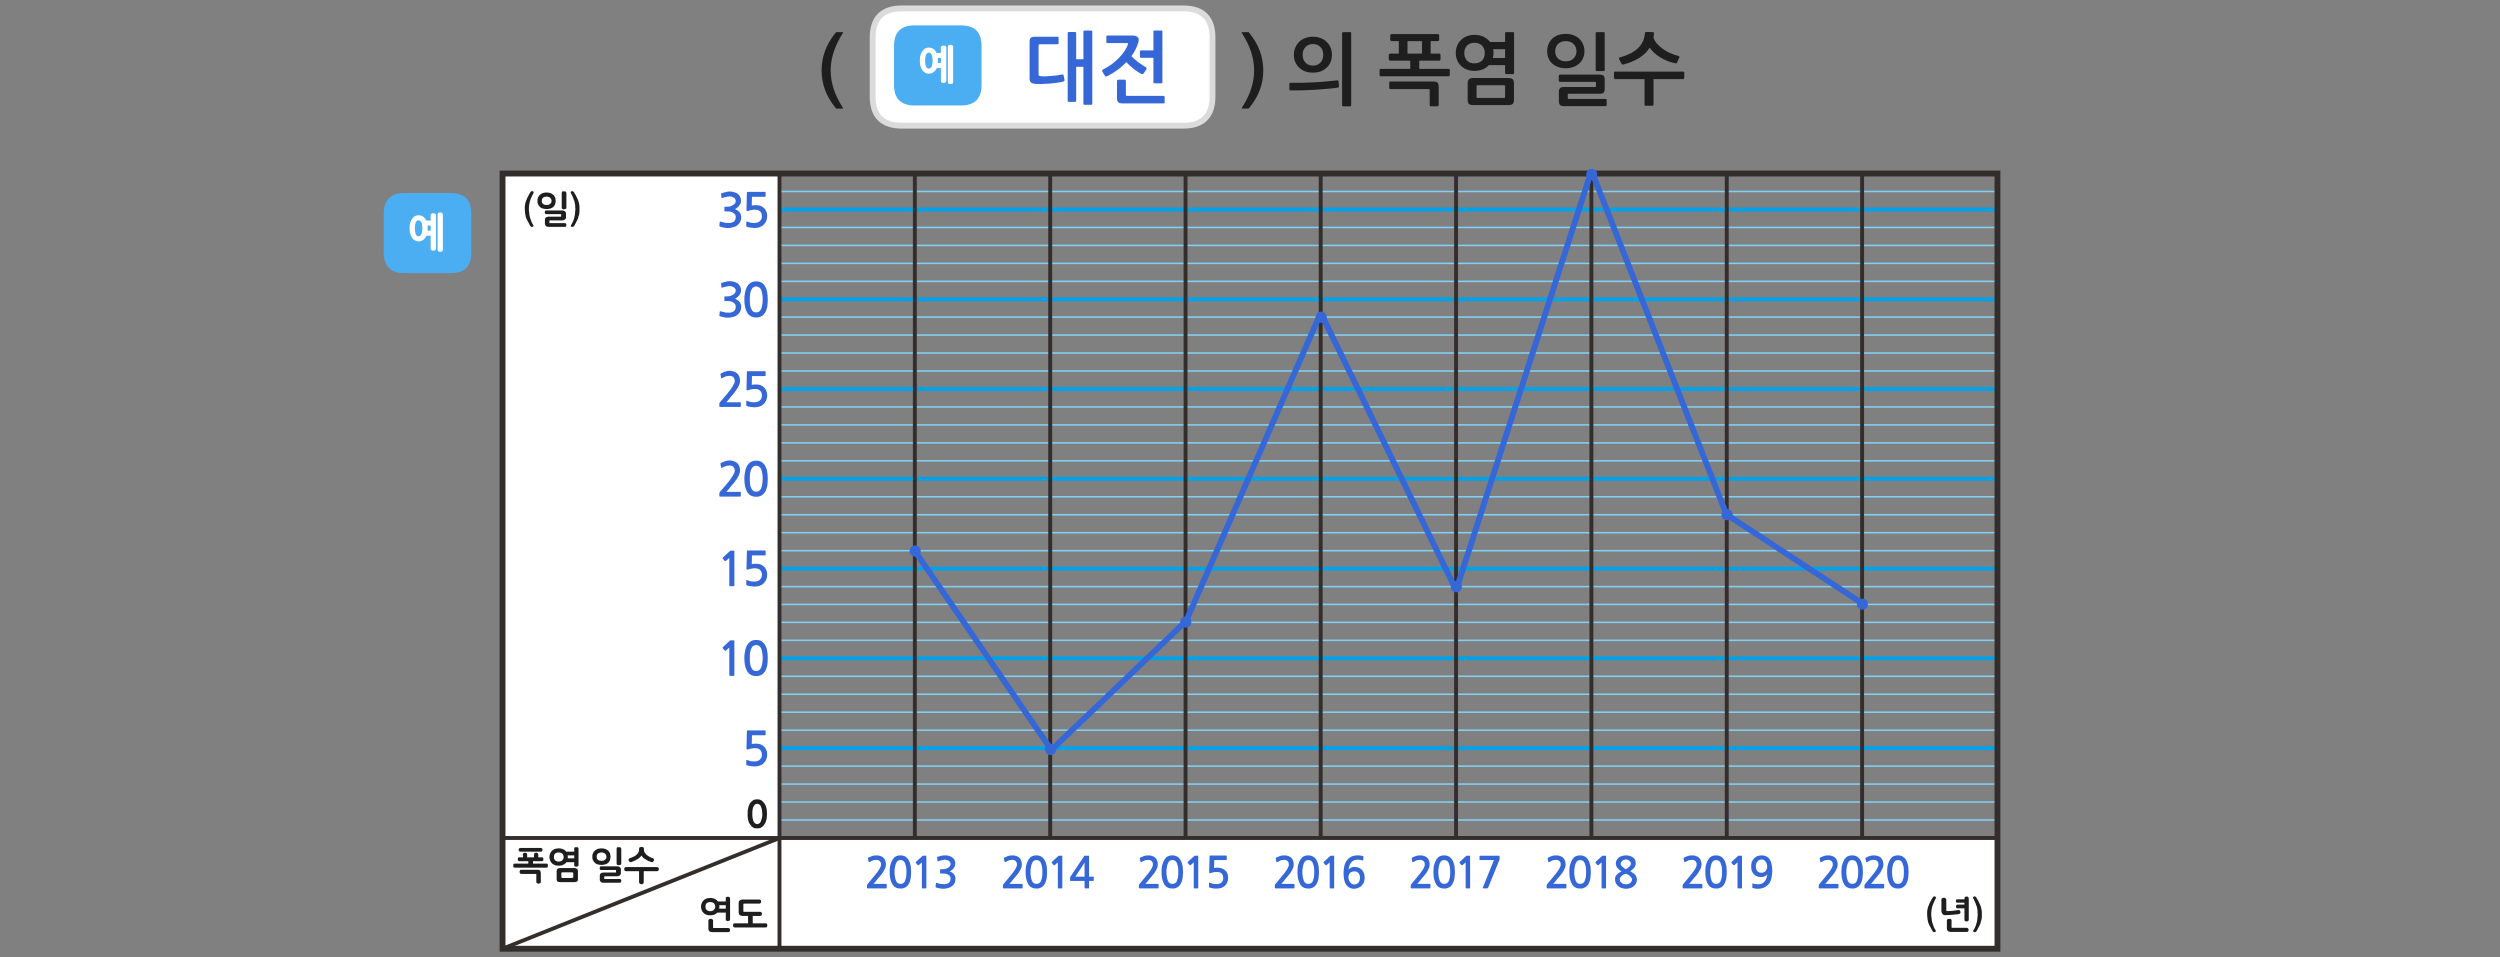 
<svg xmlns="http://www.w3.org/2000/svg" version="1.1" xmlns:xlink="http://www.w3.org/1999/xlink" preserveAspectRatio="none" x="0px" y="0px" width="1280px" height="490px" viewBox="0 0 1280 490">
<rect x="0" y="0" width="1280" height="490" fill="#808080" stroke="none"/>
<defs>
<g id="fnfmf343434_copy_12_1_Layer1_0_MEMBER_0_FILL">
<path fill="#FFFFFF" stroke="none" d="
M 92 -15
Q 92 -30 77 -30
L -67 -30
Q -82 -30 -82 -15
L -82 15.05
Q -82 30.05 -67 30.05
L 77 30.05
Q 92 30.05 92 15.05
L 92 -15 Z"/>
</g>

<g id="Symbol_13_0_Layer1_0_FILL">
<path fill="#4BAEF3" stroke="none" d="
M 1109.7 348.2
L 1109.7 368.2
Q 1109.7 378.7 1120.2 378.7
L 1144 378.7
Q 1154.5 378.7 1154.5 368.2
L 1154.5 348.2
Q 1154.5 337.7 1144 337.7
L 1120.2 337.7
Q 1109.7 337.7 1109.7 348.2 Z"/>
</g>

<g id="Symbol_13_0_Layer0_0_FILL">
<path fill="#FFFFFF" stroke="none" d="
M 4.35 -9.1
Q 4.35 -9.75 3.95 -9.95 3.75 -10.05 3.45 -10.1 3.2 -10.2 2.9 -10.2 2.65 -10.2 2.45 -10.1 2.2 -10.05 2 -9.95 1.6 -9.75 1.6 -9.1
L 1.6 -6.4 -0.65 -6.4
Q -0.75 -6.65 -0.9 -6.9 -1 -7.15 -1.15 -7.35 -1.45 -7.75 -1.85 -8.1 -2.25 -8.45 -2.65 -8.7 -3.5 -9.15 -4.6 -9.15 -5.1 -9.15 -5.55 -9.05 -6.05 -8.9 -6.5 -8.7 -6.9 -8.45 -7.25 -8.1 -7.6 -7.75 -7.9 -7.35 -8.2 -6.9 -8.45 -6.4 -8.7 -5.9 -8.85 -5.3 -9.05 -4.65 -9.1 -3.95 -9.2 -3.25 -9.2 -2.45 -9.2 -1.65 -9.1 -0.95 -9.05 -0.25 -8.85 0.35 -8.7 1 -8.45 1.5 -8.2 2 -7.9 2.45 -7.6 2.9 -7.25 3.2 -6.9 3.55 -6.5 3.75 -6.05 4 -5.55 4.1 -5.1 4.25 -4.6 4.25 -3.5 4.25 -2.65 3.75 -1.8 3.3 -1.15 2.45 -1 2.2 -0.85 1.95 -0.7 1.65 -0.55 1.35
L 1.6 1.35 1.6 7.9
Q 1.6 8.15 1.7 8.4 1.8 8.6 2 8.75 2.2 8.85 2.45 8.95 2.65 9 2.9 9 3.2 9 3.45 8.95 3.75 8.85 3.95 8.75 4.15 8.6 4.25 8.4 4.35 8.15 4.35 7.9
L 4.35 -9.1
M 0.05 -1.85
Q 0.05 -2.15 0.05 -2.45 0.05 -2.8 0.05 -3.15 0 -3.5 0 -3.85
L 1.6 -3.85 1.6 -1.25 0 -1.25
Q 0.05 -1.55 0.05 -1.85
M -4.55 -6.55
Q -4.15 -6.55 -3.8 -6.3 -3.45 -6 -3.15 -5.5 -2.9 -4.95 -2.8 -4.2 -2.65 -3.4 -2.65 -2.45 -2.65 -1.5 -2.8 -0.75 -2.9 0 -3.15 0.55 -3.45 1.1 -3.8 1.35 -4.15 1.65 -4.55 1.65 -5 1.65 -5.4 1.35 -5.75 1.1 -6 0.55 -6.25 0 -6.4 -0.75 -6.5 -1.5 -6.5 -2.45 -6.5 -4.4 -6 -5.5 -5.75 -6 -5.4 -6.3 -5 -6.55 -4.55 -6.55
M 7.85 -9.5
Q 7.85 -9.8 7.75 -10 7.65 -10.2 7.45 -10.35 7.25 -10.45 7 -10.5 6.7 -10.6 6.4 -10.6 6.15 -10.6 5.95 -10.5 5.7 -10.45 5.55 -10.35 5.35 -10.2 5.25 -10 5.15 -9.8 5.15 -9.5
L 5.15 8.5
Q 5.15 9.1 5.55 9.35 5.7 9.45 5.95 9.5 6.15 9.55 6.4 9.55 6.7 9.55 7 9.5 7.25 9.45 7.45 9.35 7.85 9.1 7.85 8.5
L 7.85 -9.5 Z"/>
</g>

<g id="fnfmf343434_copy_12_1_Layer0_1_FILL">
<path fill="#3567D7" stroke="none" d="
M 62.5 18.15
L 62.5 15.3
Q 62.5 15.15 62.35 14.95 62.15 14.8 61.95 14.8
L 43.45 14.8
Q 43 14.8 42.8 14.7 42.65 14.55 42.65 14.15
L 42.65 7.1
Q 42.65 6.9 42.5 6.7 42.3 6.5 42.05 6.5
L 38.6 6.5
Q 38.45 6.5 38.25 6.7 38.1 6.9 38.1 7.1
L 38.1 15.8
Q 38.1 17.35 38.7 18 39.3 18.65 41.1 18.65
L 61.95 18.65
Q 62.15 18.65 62.35 18.55 62.5 18.4 62.5 18.15
M 57.3 -18.65
Q 56.75 -18.65 56.75 -18.1
L 56.75 -8.5 50.4 -8.5
Q 50.2 -8.5 50 -8.35 49.85 -8.2 49.85 -8
L 49.85 -5.25
Q 49.85 -5.05 50 -4.85 50.2 -4.7 50.4 -4.7
L 56.75 -4.7 56.75 7.85
Q 56.75 8.35 57.3 8.35
L 60.85 8.35
Q 61.35 8.35 61.35 7.85
L 61.35 -18.1
Q 61.35 -18.65 60.85 -18.65
L 57.3 -18.65
M 32.65 -12.85
Q 32.65 -12.6 32.8 -12.4 32.95 -12.25 33.25 -12.25
L 43.1 -12.25
Q 43.75 -12.25 43.8 -12 43.8 -11.75 43.6 -11.3 43.05 -9.7 41.8 -7.9 40.6 -6.15 38.95 -4.5 37.3 -2.8 35.25 -1.3 33.2 0.15 31 1.25 30.65 1.45 30.55 1.8 30.45 2.1 30.65 2.45
L 31.85 4.4
Q 32.05 4.85 32.45 4.85 32.8 4.85 33.1 4.7 35.85 3.35 38.35 1.5 40.85 -0.3 42.85 -2.5 43.65 -1.65 44.7 -0.7 45.7 0.2 46.75 1.05 47.8 1.85 48.8 2.5 49.8 3.15 50.5 3.55 51.3 3.9 51.75 3.25
L 53.1 1.25
Q 53.55 0.45 52.75 0.05 51.95 -0.4 51 -1.05 50.05 -1.7 49.05 -2.4 48.1 -3.15 47.15 -3.95 46.2 -4.75 45.5 -5.55 46.65 -7.1 47.45 -8.7 48.3 -10.3 48.75 -11.8 48.9 -12.15 49 -12.6 49.1 -13.05 49.2 -13.5 49.4 -14.75 48.55 -15.4 47.7 -16.1 45.95 -16.1
L 33.25 -16.1
Q 32.65 -16.1 32.65 -15.5
L 32.65 -12.85
M 13.4 -17.9
Q 12.85 -17.9 12.85 -17.4
L 12.85 17.3
Q 12.85 17.85 13.4 17.85
L 16.65 17.85
Q 17.2 17.85 17.2 17.3
L 17.2 -0.1 20.9 -0.1 20.9 18.8
Q 20.9 19.35 21.45 19.35
L 24.9 19.35
Q 25.45 19.35 25.45 18.8
L 25.45 -18.1
Q 25.45 -18.65 24.9 -18.65
L 21.45 -18.65
Q 20.9 -18.65 20.9 -18.1
L 20.9 -3.95 17.2 -3.95 17.2 -17.4
Q 17.2 -17.9 16.65 -17.9
L 13.4 -17.9
M 7.65 -11.65
Q 8.2 -11.65 8.2 -12.15
L 8.2 -14.9
Q 8.2 -15.5 7.65 -15.5
L -4 -15.5
Q -5.5 -15.5 -6.05 -14.9 -6.65 -14.35 -6.65 -12.95
L -6.65 5.95
Q -6.65 7.35 -5.9 7.95 -5.15 8.55 -3.7 8.65 -2.2 8.75 -0.25 8.7 1.7 8.65 3.7 8.5 5.65 8.3 7.5 8.05 9.3 7.8 10.65 7.45 10.85 7.35 11.05 7.2 11.3 7.05 11.25 6.65
L 10.75 4.25
Q 10.65 3.9 10.45 3.85 10.2 3.75 9.9 3.85 8.8 4.05 7.3 4.3 5.8 4.5 4.25 4.6 2.7 4.75 1.35 4.8 0 4.85 -0.85 4.7 -1.6 4.65 -1.85 4.45 -2.05 4.3 -2.05 3.65
L -2.05 -10.95
Q -2.05 -11.65 -1.3 -11.65
L 7.65 -11.65 Z"/>
</g>

<g id="Symbol_1_copy_2_1_Layer2_0_FILL">
<path fill="#FFFFFF" stroke="none" d="
M -120.45 -85.4
L -120.45 -94.6 -120.45 -99.2 -191.35 -99.2 -191.35 99.25 191.35 99.25 191.35 70.9 -120.45 70.9 -120.45 66.3 -120.45 61.7 -120.45 57.1 -120.45 52.5 -120.45 43.3 -120.45 38.7 -120.45 34.1 -120.45 29.5 -120.45 20.3 -120.45 15.7 -120.45 11.1 -120.45 6.55 -120.45 -2.65 -120.45 -7.25 -120.45 -11.85 -120.45 -16.45 -120.45 -25.65 -120.45 -30.25 -120.45 -34.85 -120.45 -39.45 -120.45 -48.65 -120.45 -53.25 -120.45 -57.85 -120.45 -62.45 -120.45 -71.6 -120.45 -76.2 -120.45 -80.8 -120.45 -85.4 Z"/>
</g>

<g id="Symbol_1_copy_2_1_Layer1_0_FILL">
<path fill="#1E1E1E" stroke="none" d="
M 185.15 86
L 185.1 86.05
Q 185.1 86.1 185.1 86.15 185.1 86.2 185.1 86.25 185.15 86.3 185.15 86.35 185.2 86.45 185.2 86.5 185.25 86.55 185.3 86.6 185.3 86.7 185.4 86.85 185.45 86.95 185.5 87.1 185.6 87.25 185.65 87.4 185.7 87.5 185.75 87.65 185.8 87.8 185.85 87.95 185.9 88.05 185.95 88.2 186 88.35 186.05 88.45 186.1 88.6 186.1 88.7 186.15 88.9 186.2 89.15 186.25 89.35 186.25 89.55 186.25 89.8 186.25 90 186.3 90.2 186.3 90.4 186.3 90.5 186.3 90.65 186.25 90.75 186.25 90.9 186.25 91.05 186.25 91.15 186.25 91.3 186.2 91.45 186.2 91.6 186.2 91.7 186.15 91.85 186.15 92 186.15 92.15 186.1 92.25 186.1 92.4 186.05 92.5 185.95 92.95 185.8 93.35 185.7 93.6 185.6 93.8 185.5 94.05 185.35 94.3 185.3 94.35 185.3 94.4 185.25 94.45 185.2 94.5 185.2 94.55 185.15 94.6 185.15 94.65 185.15 94.7 185.1 94.8 185.2 94.9 185.25 94.95 185.3 94.95 185.4 95 185.5 95 185.6 95.05 185.65 95 185.75 95 185.85 94.9 185.9 94.85 185.95 94.8 186 94.7 186.05 94.65 186.2 94.4 186.4 94 186.6 93.65 186.8 93.2 186.95 92.95 187.05 92.6 187.05 92.45 187.1 92.25 187.15 92.1 187.25 91.9 187.25 91.7 187.3 91.5 187.3 91.35 187.35 91.15 187.35 90.95 187.35 90.75 187.35 90.6 187.35 90.4 187.35 90.05 187.35 89.75 187.3 89.4 187.25 89.1 187.2 88.8 187.1 88.5 187 88.25 186.9 87.95 186.85 87.85 186.8 87.75 186.75 87.6 186.65 87.45 186.6 87.35 186.55 87.25 186.5 87.1 186.45 87 186.35 86.85 186.3 86.75 186.2 86.65 186.15 86.55 186.1 86.4 186.05 86.35 186 86.25 186 86.2 185.9 86.15 185.85 86.05 185.8 86 185.75 85.95 185.7 85.9 185.6 85.85 185.5 85.85 185.4 85.85 185.25 85.9 185.15 86
M 178.45 91.8
Q 178.4 91.9 178.4 92
L 178.4 94.1
Q 178.4 94.3 178.45 94.45 178.55 94.6 178.7 94.75 178.85 94.85 179 94.9 179.2 94.95 179.4 94.95
L 183.55 94.95
Q 183.6 94.95 183.7 94.9 183.8 94.9 183.85 94.8 183.9 94.75 183.95 94.65 183.95 94.55 183.95 94.45 183.95 94.3 183.95 94.25 183.9 94.15 183.85 94.1 183.8 94 183.7 93.95 183.6 93.9 183.55 93.9
L 180.2 93.9
Q 180.05 93.9 179.9 93.9 179.75 93.9 179.6 93.85
L 179.6 92
Q 179.6 91.95 179.6 91.9 179.55 91.85 179.55 91.8
L 179.5 91.75
Q 179.45 91.7 179.4 91.65 179.35 91.65 179.3 91.65 179.25 91.6 179.2 91.6 179.15 91.6 179.1 91.6 179.05 91.6 179 91.6 178.9 91.6 178.8 91.6 178.7 91.65 178.6 91.7 178.5 91.75 178.45 91.8
M 181.15 86.6
Q 181 86.6 180.9 86.6 180.8 86.65 180.8 86.7 180.75 86.75 180.75 86.8 180.7 86.9 180.7 87.05 180.7 87.15 180.75 87.2 180.75 87.3 180.8 87.35 180.8 87.4 180.9 87.45 181 87.45 181.15 87.45
L 182.9 87.45 182.9 87.95 181.15 87.95
Q 181.05 87.95 180.95 88 180.85 88.05 180.85 88.1 180.8 88.2 180.75 88.25 180.75 88.35 180.75 88.45 180.75 88.55 180.75 88.65 180.8 88.75 180.85 88.8 180.85 88.85 180.95 88.9 181.05 88.9 181.15 88.9
L 182.9 88.9 182.9 91.8
Q 182.9 91.95 182.95 92.05 182.95 92.15 183.05 92.15 183.15 92.2 183.25 92.25 183.35 92.25 183.45 92.25 183.55 92.25 183.65 92.25 183.75 92.2 183.85 92.15 183.9 92.15 183.95 92.05 184 91.95 184 91.8
L 184 86.4
Q 184 86.3 183.95 86.2 183.9 86.1 183.85 86 183.75 85.95 183.65 85.9 183.55 85.9 183.45 85.9 183.35 85.9 183.25 85.9 183.15 85.95 183.05 86 182.95 86.1 182.95 86.2 182.9 86.3 182.9 86.4
L 182.9 86.6 181.15 86.6
M 177.4 86.25
Q 177.3 86.25 177.2 86.3 177.1 86.35 177.05 86.45 177 86.55 177 86.7
L 177 89.6
Q 177 89.8 177.05 89.9 177.1 90.05 177.15 90.15 177.2 90.25 177.3 90.35 177.35 90.45 177.4 90.5 177.5 90.55 177.6 90.6 177.7 90.6 177.8 90.65 177.9 90.65 178 90.65 178.1 90.65 178.2 90.65
L 178.25 90.65
Q 178.7 90.65 179.1 90.6 179.5 90.6 179.9 90.55 180.7 90.5 181.4 90.4 181.55 90.4 181.6 90.35 181.7 90.3 181.75 90.2 181.8 90.15 181.85 90.05 181.9 90 181.9 89.9 181.9 89.8 181.85 89.7 181.8 89.6 181.75 89.5 181.7 89.45 181.65 89.4 181.55 89.35 181.45 89.35
L 181.25 89.35
Q 180.95 89.4 180.55 89.45 180.2 89.5 179.85 89.55 179.45 89.6 179.1 89.6 178.7 89.6 178.3 89.6 178.25 89.5 178.25 89.4 178.25 89.25 178.25 89.1
L 178.25 86.65
Q 178.2 86.55 178.2 86.5
L 178.15 86.45
Q 178.1 86.4 178.05 86.35
L 177.95 86.3
Q 177.9 86.3 177.9 86.25 177.85 86.25 177.8 86.2 177.75 86.2 177.7 86.2 177.65 86.2 177.6 86.2 177.5 86.2 177.4 86.25
M 174.65 86.35
Q 174.6 86.4 174.55 86.55 174.45 86.65 174.4 86.75 174.35 86.85 174.3 87 174.25 87.1 174.15 87.25 174.1 87.35 174.05 87.45 173.95 87.6 173.9 87.75 173.85 87.85 173.85 87.95 173.7 88.25 173.6 88.5 173.5 88.8 173.45 89.1 173.4 89.4 173.35 89.75 173.35 90.05 173.35 90.4 173.35 90.6 173.35 90.75 173.35 90.95 173.4 91.15 173.4 91.55 173.5 91.9 173.5 92.1 173.55 92.25 173.6 92.45 173.65 92.6 173.8 92.95 173.9 93.2 174 93.45 174.15 93.65 174.25 93.85 174.35 94 174.45 94.2 174.5 94.35 174.6 94.5 174.7 94.65 174.7 94.7 174.75 94.8 174.8 94.85 174.9 94.9 174.95 95 175.05 95 175.15 95.05 175.2 95 175.35 95 175.4 94.95 175.5 94.95 175.5 94.9 175.55 94.85 175.55 94.8 175.55 94.75 175.55 94.7 175.55 94.65 175.55 94.6 175.5 94.55 175.5 94.5 175.45 94.45 175.45 94.4 175.4 94.35 175.35 94.3 175.25 94.05 175.1 93.8 175 93.6 174.95 93.35 174.85 93.15 174.8 92.95 174.7 92.7 174.65 92.5 174.65 92.4 174.6 92.25 174.6 92.15 174.55 92 174.55 91.85 174.5 91.7 174.5 91.6 174.5 91.45 174.45 91.3 174.45 91.15 174.4 91.05 174.4 90.9 174.4 90.75 174.4 90.65 174.4 90.5 174.4 90.4 174.4 90.2 174.4 90 174.4 89.8 174.45 89.55 174.45 89.35 174.5 89.15 174.55 88.9 174.6 88.7 174.65 88.6 174.65 88.45 174.7 88.35 174.75 88.2 174.8 87.95 174.95 87.65 175 87.5 175.05 87.4 175.15 87.25 175.2 87.1 175.25 86.95 175.3 86.85 175.4 86.7 175.45 86.6 175.5 86.55 175.5 86.5 175.55 86.45 175.55 86.35 175.55 86.3 175.6 86.25 175.6 86.2 175.6 86.15 175.6 86.1 175.6 86.05 175.6 86 175.55 86 175.5 85.95 175.45 85.9 175.35 85.9 175.25 85.85 175.2 85.85 175.1 85.85 175.05 85.9 174.95 85.95 174.9 86 174.85 86.05 174.75 86.15 174.75 86.2 174.7 86.25 174.65 86.35
M -172.05 79.4
Q -172.05 79.2 -172.1 79.05 -172.15 78.9 -172.3 78.8 -172.55 78.6 -172.9 78.6
L -176.65 78.6
Q -176.85 78.6 -177 78.65 -177.15 78.7 -177.25 78.8 -177.4 78.9 -177.45 79.05 -177.5 79.2 -177.5 79.4
L -177.5 81.5
Q -177.5 81.7 -177.45 81.8 -177.4 81.95 -177.25 82.05 -177.15 82.1 -177 82.15 -176.85 82.2 -176.65 82.2
L -172.9 82.2
Q -172.7 82.2 -172.55 82.15 -172.4 82.1 -172.3 82.05 -172.15 81.95 -172.1 81.8 -172.05 81.7 -172.05 81.5
L -172.05 79.4
M -176.15 79.7
Q -176.1 79.7 -176.05 79.7
L -173.55 79.7
Q -173.5 79.7 -173.45 79.7 -173.4 79.7 -173.35 79.75 -173.3 79.8 -173.25 79.85 -173.25 79.9 -173.25 80
L -173.25 80.85
Q -173.25 80.95 -173.25 81 -173.3 81.05 -173.35 81.05 -173.4 81.1 -173.45 81.1 -173.5 81.15 -173.55 81.15
L -176.05 81.15
Q -176.1 81.15 -176.15 81.1 -176.2 81.1 -176.2 81.05 -176.25 81.05 -176.3 81 -176.3 80.95 -176.3 80.85
L -176.3 80
Q -176.3 79.9 -176.3 79.85 -176.25 79.8 -176.2 79.75 -176.2 79.7 -176.15 79.7
M -186.55 79.05
Q -186.7 79.05 -186.75 79.05 -186.85 79.1 -186.9 79.2 -186.95 79.3 -186.95 79.35 -187 79.45 -187 79.55 -187 79.7 -186.95 79.75 -186.95 79.85 -186.9 79.95 -186.85 80 -186.75 80.05 -186.7 80.1 -186.55 80.1
L -183.25 80.1
Q -183.2 80.1 -183.15 80.1 -183.05 80.1 -183 80.1 -182.85 80.1 -182.7 80.1
L -182.7 82.15
Q -182.7 82.2 -182.7 82.25 -182.7 82.3 -182.65 82.35
L -182.6 82.4
Q -182.6 82.45 -182.55 82.45 -182.45 82.5 -182.4 82.5 -182.35 82.55 -182.3 82.55 -182.2 82.6 -182.15 82.6 -182 82.6 -181.9 82.55 -181.8 82.5 -181.7 82.45 -181.65 82.4 -181.6 82.35 -181.55 82.25 -181.55 82.15
L -181.55 79.9
Q -181.55 79.75 -181.6 79.6 -181.65 79.45 -181.7 79.3 -181.8 79.15 -181.95 79.1 -182.05 79.05 -182.25 79.05
L -186.55 79.05
M -182.4 74.75
Q -182.45 74.7 -182.55 74.7 -182.65 74.65 -182.7 74.65 -182.85 74.65 -182.95 74.7 -183.05 74.7 -183.1 74.75 -183.2 74.8 -183.25 74.85 -183.25 74.95 -183.25 75.05 -183.3 75.15 -183.3 75.2 -183.3 75.25 -183.3 75.3 -183.3 75.35 -183.3 75.4
L -183.3 75.45
Q -183.3 75.5 -183.3 75.55
L -183.3 75.6
Q -183.3 75.65 -183.3 75.7 -183.35 75.75 -183.35 75.85
L -185.05 75.85
Q -185.05 75.75 -185.05 75.7
L -185.05 75.6
Q -185.05 75.55 -185.05 75.5
L -185.05 75.4
Q -185.05 75.35 -185.05 75.3
L -185.05 75.2
Q -185.05 75.15 -185.05 75.05 -185.1 74.95 -185.15 74.85 -185.2 74.8 -185.25 74.75 -185.35 74.7 -185.45 74.7 -185.5 74.65 -185.6 74.65 -185.7 74.65 -185.8 74.7 -185.9 74.7 -185.95 74.75 -186.05 74.8 -186.1 74.85 -186.15 74.95 -186.15 75.1 -186.15 75.15 -186.15 75.2 -186.15 75.25 -186.15 75.3 -186.15 75.35 -186.15 75.4 -186.15 75.45 -186.1 75.45 -186.1 75.5 -186.1 75.55
L -186.1 75.6
Q -186.1 75.65 -186.1 75.7 -186.1 75.8 -186.1 75.85
L -187 75.85
Q -187.15 75.85 -187.25 75.85 -187.3 75.9 -187.35 75.95 -187.45 76.05 -187.45 76.3 -187.45 76.55 -187.35 76.7 -187.3 76.75 -187.25 76.8 -187.15 76.85 -187 76.85
L -184.75 76.85 -184.75 77.45 -188.2 77.45
Q -188.35 77.45 -188.4 77.5 -188.5 77.5 -188.55 77.6 -188.6 77.7 -188.6 77.8 -188.6 77.85 -188.6 78 -188.6 78.1 -188.6 78.2 -188.6 78.3 -188.55 78.35 -188.5 78.45 -188.4 78.45 -188.35 78.5 -188.2 78.5
L -180.15 78.5
Q -180 78.5 -179.9 78.45 -179.85 78.45 -179.8 78.35 -179.75 78.3 -179.75 78.2 -179.75 78.1 -179.75 78 -179.75 77.85 -179.75 77.8 -179.75 77.7 -179.8 77.6 -179.85 77.45 -180.15 77.45
L -183.55 77.45 -183.55 76.85 -181.35 76.85
Q -181.2 76.85 -181.1 76.8 -181 76.75 -181 76.7 -180.95 76.6 -180.9 76.5 -180.9 76.4 -180.9 76.3 -180.9 76.15 -180.9 76.1 -180.95 76 -181 75.95 -181 75.9 -181.1 75.85 -181.2 75.85 -181.35 75.85
L -182.2 75.85
Q -182.2 75.75 -182.2 75.65 -182.2 75.6 -182.2 75.5 -182.2 75.4 -182.2 75.35 -182.2 75.25 -182.2 75.2
L -182.2 75.1
Q -182.2 74.95 -182.25 74.9 -182.3 74.8 -182.4 74.75
M -167.4 73.9
Q -167.6 74 -167.7 74.15 -167.9 74.25 -168 74.45 -168.1 74.6 -168.2 74.8 -168.3 75 -168.35 75.25 -168.35 75.45 -168.35 75.7 -168.35 75.95 -168.35 76.15 -168.3 76.4 -168.2 76.55 -168.1 76.75 -168 76.95 -167.9 77.1 -167.7 77.25 -167.6 77.4 -167.4 77.5 -167.25 77.6 -167 77.65 -166.8 77.7 -166.55 77.75 -166.3 77.8 -166 77.8 -165.75 77.8 -165.5 77.75 -165.25 77.7 -165.05 77.65 -164.85 77.6 -164.65 77.5 -164.45 77.4 -164.3 77.25 -164.15 77.1 -164.05 76.95 -163.95 76.75 -163.85 76.55 -163.8 76.4 -163.75 76.15 -163.7 75.95 -163.7 75.7 -163.7 75.45 -163.75 75.25 -163.8 75 -163.85 74.8 -163.95 74.6 -164.05 74.45 -164.15 74.25 -164.3 74.15 -164.45 74 -164.65 73.9 -164.85 73.8 -165.05 73.7 -165.25 73.65 -165.5 73.6 -165.75 73.55 -166 73.55 -166.3 73.55 -166.55 73.6 -166.8 73.65 -167 73.7 -167.25 73.8 -167.4 73.9
M -164.85 75.25
Q -164.75 75.45 -164.75 75.7 -164.75 75.95 -164.85 76.15 -164.95 76.35 -165.1 76.45 -165.3 76.6 -165.5 76.7 -165.75 76.75 -166 76.75 -166.3 76.75 -166.55 76.7 -166.8 76.6 -166.95 76.45 -167.1 76.35 -167.2 76.15 -167.25 75.95 -167.25 75.7 -167.25 75.45 -167.2 75.25 -167.1 75.05 -166.95 74.9 -166.8 74.75 -166.55 74.7 -166.3 74.6 -166 74.6 -165.75 74.6 -165.5 74.7 -165.3 74.75 -165.1 74.9 -164.95 75.05 -164.85 75.25
M -181.15 74.15
Q -181.15 74.05 -181.15 73.95 -181.15 73.8 -181.15 73.7 -181.2 73.6 -181.25 73.55 -181.3 73.5 -181.4 73.5 -181.45 73.45 -181.55 73.45
L -186.75 73.45
Q -186.9 73.45 -186.95 73.5 -187.05 73.5 -187.1 73.55 -187.15 73.6 -187.2 73.7 -187.2 73.8 -187.2 73.95 -187.2 74.05 -187.2 74.15 -187.15 74.25 -187.1 74.3 -187 74.4 -186.75 74.4
L -181.55 74.4
Q -181.35 74.4 -181.25 74.3 -181.2 74.25 -181.15 74.15
M -177.5 73.6
Q -177.75 73.65 -177.95 73.7 -178.2 73.8 -178.35 73.9 -178.55 74 -178.65 74.15 -178.85 74.3 -178.95 74.5 -179.05 74.65 -179.15 74.85 -179.35 75.25 -179.35 75.8 -179.35 76.05 -179.3 76.25 -179.25 76.5 -179.15 76.7 -179.05 76.9 -178.95 77.1 -178.85 77.25 -178.65 77.4 -178.55 77.55 -178.35 77.65 -178.2 77.75 -177.95 77.85 -177.75 77.9 -177.5 77.95 -177.25 78 -176.95 78 -176.7 78 -176.45 77.95 -176.25 77.9 -176 77.85 -175.8 77.75 -175.6 77.65 -175.4 77.55 -175.25 77.4 -175.2 77.35 -175.1 77.25 -175.05 77.15 -175 77.1
L -173 77.1 -173 77.8
Q -173 77.95 -173 78.05 -172.95 78.1 -172.85 78.15 -172.8 78.2 -172.7 78.2 -172.6 78.25 -172.45 78.25 -172.35 78.25 -172.25 78.2 -172.15 78.2 -172.05 78.15 -172 78.1 -171.95 78.05 -171.9 77.95 -171.9 77.8
L -171.9 73.65
Q -171.9 73.5 -171.95 73.45 -172 73.35 -172.05 73.3 -172.15 73.25 -172.25 73.25 -172.35 73.25 -172.45 73.25 -172.6 73.25 -172.7 73.25 -172.8 73.25 -172.85 73.3 -172.95 73.35 -173 73.45 -173 73.5 -173 73.65
L -173 74.4 -175.05 74.4
Q -175.1 74.3 -175.15 74.25 -175.2 74.2 -175.25 74.15 -175.4 74 -175.6 73.9 -175.8 73.8 -176 73.7 -176.25 73.65 -176.45 73.6 -176.7 73.55 -176.95 73.55 -177.25 73.55 -177.5 73.6
M -173 76.1
L -174.65 76.1
Q -174.65 76 -174.65 75.95 -174.65 75.85 -174.65 75.8 -174.65 75.7 -174.65 75.6 -174.65 75.5 -174.7 75.35
L -173 75.35 -173 76.1
M -176.95 74.6
Q -176.7 74.6 -176.45 74.7 -176.25 74.75 -176.05 74.9 -175.9 75.05 -175.8 75.3 -175.7 75.5 -175.7 75.8 -175.7 76.05 -175.8 76.25 -175.9 76.45 -176.05 76.6 -176.25 76.8 -176.45 76.85 -176.7 76.95 -176.95 76.95 -177.25 76.95 -177.5 76.85 -177.7 76.8 -177.9 76.6 -178.2 76.3 -178.2 75.8 -178.2 75.5 -178.15 75.3 -178.05 75.05 -177.9 74.9 -177.55 74.6 -176.95 74.6
M -138.6 91.85
Q -138.65 91.9 -138.65 92
L -138.65 94.15
Q -138.65 94.4 -138.55 94.55 -138.5 94.7 -138.35 94.8 -138.25 94.9 -138.05 94.95 -137.9 95 -137.7 95
L -133.55 95
Q -133.45 95 -133.35 94.95 -133.3 94.9 -133.2 94.85 -133.15 94.75 -133.15 94.65 -133.1 94.55 -133.1 94.45 -133.1 94.25 -133.2 94.1 -133.3 94 -133.35 94 -133.45 93.95 -133.55 93.95
L -136.9 93.95
Q -137.05 93.95 -137.2 93.95 -137.3 93.9 -137.45 93.9
L -137.45 92
Q -137.45 91.95 -137.45 91.9
L -137.5 91.85
Q -137.55 91.8 -137.6 91.75
L -137.65 91.7
Q -137.7 91.65 -137.75 91.65 -137.8 91.65 -137.9 91.6 -137.95 91.6 -138 91.6 -138.05 91.6 -138.1 91.6 -138.2 91.6 -138.3 91.6 -138.4 91.65 -138.45 91.7 -138.55 91.75 -138.6 91.85
M -131.95 92.75
Q -132.05 92.75 -132.15 92.8 -132.25 92.8 -132.25 92.9 -132.3 92.95 -132.3 93.05 -132.35 93.15 -132.35 93.3 -132.35 93.4 -132.3 93.45 -132.3 93.55 -132.25 93.65 -132.25 93.7 -132.15 93.75 -132.05 93.8 -131.95 93.8
L -124 93.8
Q -123.85 93.8 -123.75 93.75 -123.7 93.7 -123.65 93.65 -123.6 93.55 -123.6 93.45 -123.55 93.4 -123.55 93.3 -123.55 93.15 -123.6 93.05 -123.6 92.95 -123.65 92.9 -123.7 92.8 -123.75 92.8 -123.85 92.75 -124 92.75
L -127.3 92.75 -127.3 91
Q -127.3 90.95 -127.3 90.9
L -127.3 90.85 -125.4 90.85
Q -125.3 90.85 -125.2 90.8 -125.15 90.75 -125.05 90.7 -125 90.6 -125 90.55 -124.95 90.45 -124.95 90.35 -124.95 90.1 -125.05 89.95 -125.15 89.9 -125.2 89.85 -125.3 89.8 -125.4 89.8
L -129 89.8
Q -129.2 89.8 -129.35 89.8 -129.4 89.8 -129.5 89.8 -129.6 89.8 -129.65 89.8 -129.7 89.7 -129.7 89.65 -129.7 89.55 -129.7 89.5 -129.7 89.4 -129.7 89.35 -129.7 89.3 -129.7 89.2
L -129.7 87.75
Q -129.55 87.7 -129.35 87.7 -129.2 87.7 -129.05 87.7
L -125.6 87.7
Q -125.45 87.7 -125.4 87.65 -125.3 87.6 -125.25 87.55 -125.15 87.4 -125.15 87.15 -125.15 87.05 -125.2 86.95 -125.2 86.85 -125.25 86.8 -125.3 86.75 -125.4 86.7 -125.45 86.65 -125.6 86.65
L -129.8 86.65
Q -130.05 86.65 -130.25 86.7 -130.45 86.75 -130.6 86.85 -130.75 86.95 -130.8 87.1 -130.9 87.3 -130.9 87.55
L -130.9 89.95
Q -130.9 90.1 -130.85 90.2 -130.85 90.35 -130.8 90.4 -130.7 90.6 -130.6 90.7 -130.5 90.75 -130.4 90.75 -130.3 90.8 -130.2 90.8 -130.05 90.85 -129.95 90.85 -129.85 90.85 -129.7 90.85
L -128.45 90.85 -128.5 90.9
Q -128.5 90.95 -128.5 91
L -128.5 92.75 -131.95 92.75
M -139.15 86.4
Q -139.4 86.5 -139.55 86.6 -139.75 86.7 -139.85 86.85 -140.05 87 -140.15 87.2 -140.25 87.35 -140.35 87.55 -140.55 87.95 -140.55 88.5 -140.55 88.75 -140.5 88.95 -140.45 89.2 -140.35 89.4 -140.25 89.6 -140.15 89.8 -140.05 89.95 -139.85 90.1 -139.75 90.25 -139.55 90.35 -139.4 90.45 -139.15 90.55 -138.95 90.6 -138.7 90.65 -138.45 90.7 -138.15 90.7 -137.9 90.7 -137.65 90.65 -137.45 90.6 -137.2 90.55 -137 90.45 -136.8 90.35 -136.6 90.25 -136.45 90.1
L -136.35 90 -134.2 90 -134.2 91.7
Q -134.2 91.85 -134.2 91.95 -134.15 92 -134.05 92.05 -133.95 92.1 -133.85 92.15 -133.75 92.15 -133.6 92.15 -133.55 92.15 -133.45 92.15 -133.35 92.1 -133.25 92.05 -133.2 92 -133.15 91.9 -133.1 91.85 -133.1 91.7
L -133.1 86.4
Q -133.1 86.25 -133.15 86.15 -133.2 86.1 -133.25 86.05 -133.35 86 -133.45 85.95 -133.55 85.95 -133.65 85.95 -133.8 85.95 -133.9 85.95 -134 86 -134.05 86.05 -134.15 86.1 -134.2 86.15 -134.2 86.25 -134.2 86.4
L -134.2 87.15 -136.2 87.15
Q -136.3 87.05 -136.35 87 -136.4 86.9 -136.45 86.85 -136.6 86.7 -136.8 86.6 -137 86.5 -137.2 86.4 -137.45 86.35 -137.65 86.3 -137.9 86.25 -138.15 86.25 -138.45 86.25 -138.7 86.3 -138.95 86.35 -139.15 86.4
M -135.9 89
Q -135.9 88.9 -135.85 88.75 -135.85 88.65 -135.85 88.5 -135.85 88.4 -135.85 88.3 -135.85 88.2 -135.85 88.1
L -134.2 88.1 -134.2 89 -135.9 89
M -137.25 87.6
Q -137.1 87.75 -137 88 -136.9 88.2 -136.9 88.5 -136.9 88.75 -137 88.95 -137.1 89.15 -137.25 89.3 -137.45 89.5 -137.65 89.55 -137.9 89.65 -138.15 89.65 -138.45 89.65 -138.7 89.55 -138.9 89.5 -139.1 89.3 -139.4 89 -139.4 88.5 -139.4 88.2 -139.35 88 -139.25 87.75 -139.1 87.6 -138.75 87.3 -138.15 87.3 -137.9 87.3 -137.65 87.4 -137.45 87.45 -137.25 87.6
M -161.35 78.35
Q -161.65 78.15 -162 78.15
L -166.05 78.15
Q -166.15 78.15 -166.25 78.15 -166.35 78.2 -166.4 78.25 -166.45 78.35 -166.45 78.45 -166.5 78.55 -166.5 78.65 -166.5 78.75 -166.45 78.85 -166.45 78.9 -166.4 78.95 -166.35 79.05 -166.25 79.1 -166.15 79.1 -166.05 79.1
L -162.3 79.1 -162.3 79.75 -165.6 79.75
Q -165.75 79.75 -165.9 79.8 -166.1 79.85 -166.2 79.95 -166.35 80.1 -166.4 80.2 -166.45 80.35 -166.45 80.55
L -166.45 81.5
Q -166.45 81.6 -166.45 81.65 -166.45 81.75 -166.4 81.85 -166.35 81.9 -166.3 82 -166.25 82.05 -166.2 82.1 -166.15 82.2 -166.05 82.25 -166 82.3 -165.9 82.3 -165.85 82.35 -165.75 82.35 -165.7 82.35 -165.6 82.35
L -161.4 82.35
Q -161.3 82.35 -161.2 82.35 -161.1 82.3 -161.05 82.2 -161 82.15 -161 82.05 -160.95 81.95 -160.95 81.85 -160.95 81.65 -161.05 81.5 -161.15 81.4 -161.4 81.4
L -165.3 81.4 -165.3 80.7 -162 80.7
Q -161.8 80.7 -161.65 80.65 -161.5 80.6 -161.35 80.5 -161.2 80.4 -161.15 80.25 -161.05 80.1 -161.05 79.9
L -161.05 78.95
Q -161.05 78.75 -161.15 78.6 -161.2 78.45 -161.35 78.35
M -151.6 78.4
Q -151.7 78.35 -151.8 78.35
L -159.7 78.35
Q -159.85 78.35 -159.95 78.4 -160.05 78.45 -160.1 78.5 -160.2 78.7 -160.2 78.9 -160.2 79 -160.15 79.1 -160.15 79.2 -160.1 79.25 -160.05 79.35 -159.95 79.35 -159.85 79.4 -159.7 79.4
L -156.4 79.4 -156.4 82.2
Q -156.4 82.35 -156.35 82.45 -156.3 82.55 -156.2 82.6 -156.1 82.65 -156 82.7 -155.9 82.75 -155.8 82.75 -155.7 82.75 -155.55 82.7 -155.45 82.65 -155.35 82.6 -155.3 82.55 -155.25 82.45 -155.2 82.35 -155.2 82.2
L -155.2 79.4 -151.8 79.4
Q -151.6 79.4 -151.45 79.25 -151.35 79.1 -151.35 78.95 -151.35 78.8 -151.35 78.7 -151.4 78.6 -151.45 78.5 -151.5 78.45 -151.6 78.4
M -155.8 73.15
Q -155.85 73.15 -155.85 73.2 -155.9 73.2 -155.95 73.2 -156 73.2 -156.05 73.25 -156.1 73.25 -156.2 73.25 -156.25 73.3 -156.25 73.35 -156.3 73.35 -156.35 73.4 -156.35 73.45 -156.35 73.5 -156.4 73.55 -156.4 73.6
L -156.4 74
Q -156.4 74.25 -156.5 74.4 -156.55 74.6 -156.65 74.75 -156.8 74.95 -156.95 75.1 -157.05 75.2 -157.25 75.35 -157.4 75.45 -157.6 75.6 -157.8 75.7 -158 75.75 -158.2 75.85 -158.4 75.95 -158.6 76.05 -158.85 76.1 -158.95 76.2 -159 76.25 -159.1 76.35 -159.1 76.5 -159.1 76.6 -159.05 76.7 -159 76.8 -158.9 76.9 -158.85 77 -158.75 77.05 -158.65 77.1 -158.5 77.1 -158.45 77.1 -158.4 77.1
L -158.35 77.05
Q -157.95 76.9 -157.6 76.75 -157.2 76.55 -156.85 76.35 -156.5 76.15 -156.25 75.9 -155.95 75.65 -155.8 75.4 -155.6 75.7 -155.35 75.95 -155.1 76.2 -154.75 76.35 -154.45 76.55 -154.1 76.75 -153.7 76.9 -153.3 77.05 -153.25 77.05 -153.2 77.05 -153.15 77.1 -153.1 77.1 -153 77.1 -152.9 77.05 -152.8 77 -152.75 76.9 -152.65 76.8 -152.6 76.7 -152.6 76.6 -152.6 76.45 -152.6 76.4 -152.6 76.35 -152.6 76.3 -152.6 76.25 -152.65 76.2 -152.7 76.2 -152.75 76.15 -152.8 76.1 -153.05 76 -153.25 75.95 -153.45 75.85 -153.65 75.75 -154.05 75.55 -154.35 75.3 -154.5 75.2 -154.65 75.05 -154.75 74.95 -154.85 74.75 -155 74.6 -155.05 74.45 -155.1 74.25 -155.15 74
L -155.15 73.6
Q -155.15 73.5 -155.2 73.4 -155.2 73.35 -155.25 73.35 -155.3 73.3 -155.35 73.25 -155.4 73.25 -155.45 73.25 -155.5 73.2 -155.55 73.2 -155.6 73.2 -155.65 73.2 -155.7 73.15 -155.8 73.15
M -161.05 73.45
Q -161.05 73.4 -161.1 73.35 -161.15 73.35 -161.2 73.3 -161.3 73.25 -161.4 73.25 -161.45 73.25 -161.5 73.25 -161.55 73.25 -161.6 73.25 -161.7 73.25 -161.8 73.25 -161.9 73.25 -162 73.3 -162.1 73.35 -162.1 73.45 -162.15 73.5 -162.15 73.65
L -162.15 77.4
Q -162.15 77.7 -162 77.75 -161.9 77.8 -161.8 77.85 -161.7 77.85 -161.6 77.85 -161.5 77.85 -161.4 77.85 -161.25 77.8 -161.15 77.75 -161.05 77.7 -161 77.65 -160.95 77.55 -160.95 77.4
L -160.95 73.65
Q -160.95 73.6 -161 73.55 -161 73.5 -161.05 73.45
M -126.15 61
Q -126.45 61 -126.7 61.05 -127 61.1 -127.2 61.25 -127.45 61.4 -127.65 61.6 -127.85 61.8 -128 62 -128.15 62.25 -128.25 62.55 -128.4 62.85 -128.45 63.2 -128.55 63.55 -128.6 63.95 -128.6 64.3 -128.6 64.75 -128.6 65.15 -128.6 65.5 -128.55 65.9 -128.5 66.2 -128.4 66.55 -128.3 66.85 -128.2 67.15 -128 67.4 -127.85 67.65 -127.65 67.85 -127.45 68.05 -127.25 68.2 -127 68.35 -126.75 68.4 -126.45 68.45 -126.15 68.45 -125.85 68.45 -125.6 68.4 -125.35 68.35 -125.1 68.2 -124.85 68.05 -124.65 67.85 -124.45 67.65 -124.3 67.4 -124.15 67.15 -124 66.85 -123.9 66.55 -123.8 66.2 -123.7 65.9 -123.7 65.5 -123.65 65.15 -123.65 64.75 -123.65 64.3 -123.7 63.95 -123.7 63.6 -123.8 63.25 -123.9 62.9 -124 62.6 -124.15 62.3 -124.3 62.05 -124.5 61.8 -124.7 61.6 -124.9 61.4 -125.1 61.25 -125.35 61.15 -125.6 61.05 -125.85 61 -126.15 61
M -125.2 62.9
Q -125.1 63.05 -125.05 63.25 -125 63.5 -124.95 63.7 -124.9 63.95 -124.9 64.2 -124.85 64.45 -124.85 64.75 -124.85 65 -124.85 65.25 -124.9 65.5 -124.95 65.75 -125.05 66.2 -125.2 66.6 -125.25 66.75 -125.35 66.9 -125.45 67.05 -125.6 67.15 -125.75 67.25 -125.85 67.3 -126 67.35 -126.15 67.35 -126.3 67.35 -126.45 67.3 -126.6 67.25 -126.7 67.15 -126.95 66.95 -127.15 66.55 -127.2 66.4 -127.25 66.15 -127.3 65.95 -127.35 65.7 -127.4 65.5 -127.4 65.25 -127.4 65 -127.4 64.75 -127.4 64.45 -127.4 64.2 -127.4 63.95 -127.35 63.7 -127.3 63.45 -127.25 63.25 -127.2 63.05 -127.1 62.85 -127.05 62.7 -126.9 62.55 -126.8 62.4 -126.7 62.3 -126.55 62.25 -126.45 62.2 -126.3 62.15 -126.15 62.15 -126 62.15 -125.85 62.2 -125.75 62.25 -125.6 62.35 -125.45 62.45 -125.35 62.55 -125.25 62.7 -125.2 62.9
M -184.85 -93.3
Q -184.9 -93.2 -184.95 -93.1 -185.05 -92.95 -185.1 -92.8 -185.15 -92.7 -185.15 -92.6 -185.3 -92.3 -185.4 -92.05 -185.5 -91.75 -185.55 -91.45 -185.6 -91.15 -185.65 -90.8 -185.65 -90.5 -185.65 -90.15 -185.65 -89.95 -185.65 -89.8 -185.65 -89.6 -185.6 -89.4 -185.6 -89 -185.5 -88.65 -185.5 -88.45 -185.45 -88.3 -185.4 -88.1 -185.35 -87.95 -185.2 -87.6 -185.1 -87.35 -185 -87.1 -184.85 -86.9 -184.75 -86.7 -184.65 -86.55 -184.55 -86.35 -184.5 -86.2 -184.4 -86.05 -184.3 -85.9 -184.3 -85.85 -184.25 -85.75 -184.2 -85.7 -184.1 -85.65 -184.05 -85.55 -183.95 -85.55 -183.85 -85.5 -183.8 -85.55 -183.65 -85.55 -183.6 -85.6 -183.5 -85.6 -183.5 -85.65 -183.45 -85.7 -183.45 -85.75 -183.45 -85.8 -183.45 -85.85 -183.45 -85.9 -183.45 -85.95 -183.5 -86 -183.5 -86.05 -183.55 -86.1 -183.55 -86.15 -183.6 -86.2 -183.65 -86.25 -183.75 -86.5 -183.9 -86.75 -184 -86.95 -184.05 -87.2 -184.15 -87.4 -184.2 -87.6 -184.3 -87.85 -184.35 -88.05 -184.35 -88.15 -184.4 -88.3 -184.4 -88.4 -184.45 -88.55 -184.45 -88.7 -184.5 -88.85 -184.5 -88.95 -184.5 -89.1 -184.55 -89.25 -184.55 -89.4 -184.6 -89.5 -184.6 -89.65 -184.6 -89.8 -184.6 -89.9 -184.6 -90.05 -184.6 -90.15 -184.6 -90.35 -184.6 -90.55 -184.6 -90.75 -184.55 -91 -184.55 -91.2 -184.5 -91.4 -184.45 -91.65 -184.4 -91.85 -184.35 -91.95 -184.35 -92.1 -184.3 -92.2 -184.25 -92.35 -184.2 -92.6 -184.05 -92.9 -184 -93.05 -183.95 -93.15 -183.85 -93.3 -183.8 -93.45 -183.75 -93.6 -183.7 -93.7 -183.6 -93.85 -183.55 -93.95 -183.5 -94 -183.5 -94.05 -183.45 -94.1 -183.45 -94.2 -183.45 -94.25 -183.4 -94.3 -183.4 -94.35 -183.4 -94.4 -183.4 -94.45 -183.4 -94.5 -183.4 -94.55 -183.45 -94.55 -183.5 -94.6 -183.55 -94.65 -183.65 -94.65 -183.75 -94.7 -183.8 -94.7 -183.9 -94.7 -183.95 -94.65 -184.05 -94.6 -184.1 -94.55 -184.15 -94.5 -184.25 -94.4 -184.25 -94.35 -184.3 -94.3 -184.35 -94.2 -184.4 -94.15 -184.45 -94 -184.55 -93.9 -184.6 -93.8 -184.65 -93.7 -184.7 -93.55 -184.75 -93.45 -184.85 -93.3
M -180.1 -89.75
Q -180.2 -89.75 -180.3 -89.75 -180.4 -89.7 -180.45 -89.65 -180.5 -89.55 -180.5 -89.45 -180.55 -89.35 -180.55 -89.25 -180.55 -89.15 -180.5 -89.05 -180.5 -89 -180.45 -88.95 -180.4 -88.85 -180.3 -88.8 -180.2 -88.8 -180.1 -88.8
L -176.35 -88.8 -176.35 -88.15 -179.65 -88.15
Q -179.8 -88.15 -179.95 -88.1 -180.15 -88.05 -180.25 -87.95 -180.4 -87.8 -180.45 -87.7 -180.5 -87.55 -180.5 -87.35
L -180.5 -86.4
Q -180.5 -86.3 -180.5 -86.25 -180.5 -86.15 -180.45 -86.05 -180.4 -86 -180.35 -85.9 -180.3 -85.85 -180.25 -85.8 -180.2 -85.7 -180.1 -85.65 -180.05 -85.6 -179.95 -85.6 -179.9 -85.55 -179.8 -85.55 -179.75 -85.55 -179.65 -85.55
L -175.45 -85.55
Q -175.35 -85.55 -175.25 -85.55 -175.15 -85.6 -175.1 -85.7 -175.05 -85.75 -175.05 -85.85 -175 -85.95 -175 -86.05 -175 -86.25 -175.1 -86.4 -175.2 -86.5 -175.45 -86.5
L -179.35 -86.5 -179.35 -87.2 -176.05 -87.2
Q -175.85 -87.2 -175.7 -87.25 -175.55 -87.3 -175.4 -87.4 -175.25 -87.5 -175.2 -87.65 -175.1 -87.8 -175.1 -88
L -175.1 -88.95
Q -175.1 -89.15 -175.2 -89.3 -175.25 -89.45 -175.4 -89.55 -175.7 -89.75 -176.05 -89.75
L -180.1 -89.75
M -182.05 -93.45
Q -182.15 -93.3 -182.25 -93.1 -182.35 -92.9 -182.4 -92.65 -182.4 -92.45 -182.4 -92.2 -182.4 -91.95 -182.4 -91.75 -182.35 -91.5 -182.25 -91.35 -182.15 -91.15 -182.05 -90.95 -181.95 -90.8 -181.75 -90.65 -181.65 -90.5 -181.45 -90.4 -181.3 -90.3 -181.05 -90.25 -180.85 -90.2 -180.6 -90.15 -180.35 -90.1 -180.05 -90.1 -179.8 -90.1 -179.55 -90.15 -179.3 -90.2 -179.1 -90.25 -178.9 -90.3 -178.7 -90.4 -178.5 -90.5 -178.35 -90.65 -178.2 -90.8 -178.1 -90.95 -178 -91.15 -177.9 -91.35 -177.85 -91.5 -177.8 -91.75 -177.75 -91.95 -177.75 -92.2 -177.75 -92.45 -177.8 -92.65 -177.85 -92.9 -177.9 -93.1 -178 -93.3 -178.1 -93.45 -178.2 -93.65 -178.35 -93.75 -178.5 -93.9 -178.7 -94 -178.9 -94.1 -179.1 -94.2 -179.3 -94.25 -179.55 -94.3 -179.8 -94.35 -180.05 -94.35 -180.35 -94.35 -180.6 -94.3 -180.85 -94.25 -181.05 -94.2 -181.3 -94.1 -181.45 -94 -181.65 -93.9 -181.75 -93.75 -181.95 -93.65 -182.05 -93.45
M -181 -93
Q -180.85 -93.15 -180.6 -93.2 -180.35 -93.3 -180.05 -93.3 -179.8 -93.3 -179.55 -93.2 -179.35 -93.15 -179.15 -93 -179 -92.85 -178.9 -92.65 -178.8 -92.45 -178.8 -92.2 -178.8 -91.95 -178.9 -91.75 -179 -91.55 -179.15 -91.45 -179.35 -91.3 -179.55 -91.2 -179.8 -91.15 -180.05 -91.15 -180.35 -91.15 -180.6 -91.2 -180.85 -91.3 -181 -91.45 -181.15 -91.55 -181.25 -91.75 -181.3 -91.95 -181.3 -92.2 -181.3 -92.45 -181.25 -92.65 -181.15 -92.85 -181 -93
M -175.65 -94.65
Q -175.75 -94.65 -175.85 -94.65 -175.95 -94.65 -176.05 -94.6 -176.15 -94.55 -176.15 -94.45 -176.2 -94.4 -176.2 -94.25
L -176.2 -90.5
Q -176.2 -90.2 -176.05 -90.15 -175.95 -90.1 -175.85 -90.05 -175.75 -90.05 -175.65 -90.05 -175.55 -90.05 -175.45 -90.05 -175.3 -90.1 -175.2 -90.15 -175.1 -90.2 -175.05 -90.25 -175 -90.35 -175 -90.5
L -175 -94.25
Q -175 -94.3 -175.05 -94.35 -175.05 -94.4 -175.1 -94.45 -175.1 -94.5 -175.15 -94.55 -175.2 -94.55 -175.25 -94.6 -175.35 -94.65 -175.45 -94.65 -175.5 -94.65 -175.55 -94.65 -175.6 -94.65 -175.65 -94.65
M -171.65 -89.8
Q -171.65 -89.95 -171.65 -90.15 -171.65 -90.5 -171.65 -90.8 -171.7 -91.15 -171.75 -91.45 -171.8 -91.75 -171.9 -92.05 -172 -92.3 -172.1 -92.6 -172.15 -92.7 -172.2 -92.8 -172.25 -92.95 -172.35 -93.1 -172.4 -93.2 -172.45 -93.3 -172.5 -93.45 -172.55 -93.55 -172.65 -93.7 -172.7 -93.8 -172.8 -93.9 -172.85 -94 -172.9 -94.15 -172.95 -94.2 -173 -94.3 -173 -94.35 -173.1 -94.4 -173.15 -94.5 -173.2 -94.55 -173.25 -94.6 -173.3 -94.65 -173.4 -94.7 -173.5 -94.7 -173.6 -94.7 -173.75 -94.65 -173.85 -94.55
L -173.9 -94.5
Q -173.9 -94.45 -173.9 -94.4 -173.9 -94.35 -173.9 -94.3 -173.85 -94.25 -173.85 -94.2 -173.8 -94.1 -173.8 -94.05 -173.75 -94 -173.7 -93.95 -173.7 -93.85 -173.6 -93.7 -173.55 -93.6 -173.5 -93.45 -173.4 -93.3 -173.35 -93.15 -173.3 -93.05 -173.25 -92.9 -173.2 -92.75 -173.15 -92.6 -173.1 -92.5 -173.05 -92.35 -173 -92.2 -172.95 -92.1 -172.9 -91.95 -172.9 -91.85 -172.85 -91.65 -172.8 -91.4 -172.75 -91.2 -172.75 -91 -172.75 -90.75 -172.75 -90.55 -172.7 -90.35 -172.7 -90.15 -172.7 -90.05 -172.7 -89.9 -172.75 -89.8 -172.75 -89.65 -172.75 -89.5 -172.75 -89.4 -172.75 -89.25 -172.8 -89.1 -172.8 -88.95 -172.8 -88.85 -172.85 -88.7 -172.85 -88.55 -172.85 -88.4 -172.9 -88.3 -172.9 -88.15 -172.95 -88.05 -173.05 -87.6 -173.2 -87.2 -173.3 -86.95 -173.4 -86.75 -173.5 -86.5 -173.65 -86.25 -173.7 -86.2 -173.7 -86.15 -173.75 -86.1 -173.8 -86.05 -173.8 -86 -173.85 -85.95 -173.85 -85.9 -173.85 -85.85 -173.9 -85.75 -173.8 -85.65 -173.75 -85.6 -173.7 -85.6 -173.6 -85.55 -173.5 -85.55 -173.4 -85.5 -173.35 -85.55 -173.25 -85.55 -173.15 -85.65 -173.1 -85.7 -173.05 -85.75 -173 -85.85 -172.95 -85.9 -172.8 -86.15 -172.6 -86.55 -172.4 -86.9 -172.2 -87.35 -172.05 -87.6 -171.95 -87.95 -171.95 -88.1 -171.9 -88.3 -171.85 -88.45 -171.75 -88.65 -171.75 -88.85 -171.7 -89.05 -171.7 -89.2 -171.65 -89.4 -171.65 -89.6 -171.65 -89.8 Z"/>
</g>

<g id="Symbol_1_copy_2_1_Layer0_0_MEMBER_0_MEMBER_0_FILL">
<path fill="#3567D7" stroke="none" d="
M 288.5 340.35
Q 288.5 339.8 288.1 339.35 287.65 338.95 287.05 338.95 286.5 338.95 286.05 339.35 285.65 339.8 285.65 340.35 285.65 340.95 286.05 341.4 286.5 341.8 287.05 341.8 287.65 341.8 288.1 341.4 288.5 340.95 288.5 340.35 Z"/>
</g>

<g id="Symbol_1_copy_2_1_Layer0_0_MEMBER_1_MEMBER_0_FILL">
<path fill="#3567D7" stroke="none" d="
M 288.5 340.35
Q 288.5 339.8 288.1 339.35 287.65 338.95 287.05 338.95 286.5 338.95 286.05 339.35 285.65 339.8 285.65 340.35 285.65 340.95 286.05 341.4 286.5 341.8 287.05 341.8 287.65 341.8 288.1 341.4 288.5 340.95 288.5 340.35 Z"/>
</g>

<g id="Symbol_1_copy_2_1_Layer0_0_MEMBER_2_MEMBER_0_FILL">
<path fill="#3567D7" stroke="none" d="
M 288.5 340.35
Q 288.5 339.8 288.1 339.35 287.65 338.95 287.05 338.95 286.5 338.95 286.05 339.35 285.65 339.8 285.65 340.35 285.65 340.95 286.05 341.4 286.5 341.8 287.05 341.8 287.65 341.8 288.1 341.4 288.5 340.95 288.5 340.35 Z"/>
</g>

<g id="Symbol_1_copy_2_1_Layer0_0_MEMBER_3_MEMBER_0_FILL">
<path fill="#3567D7" stroke="none" d="
M 288.5 340.35
Q 288.5 339.8 288.1 339.35 287.65 338.95 287.05 338.95 286.5 338.95 286.05 339.35 285.65 339.8 285.65 340.35 285.65 340.95 286.05 341.4 286.5 341.8 287.05 341.8 287.65 341.8 288.1 341.4 288.5 340.95 288.5 340.35 Z"/>
</g>

<g id="Symbol_1_copy_2_1_Layer0_0_MEMBER_5_MEMBER_0_FILL">
<path fill="#3567D7" stroke="none" d="
M 288.5 340.35
Q 288.5 339.8 288.1 339.35 287.65 338.95 287.05 338.95 286.5 338.95 286.05 339.35 285.65 339.8 285.65 340.35 285.65 340.95 286.05 341.4 286.5 341.8 287.05 341.8 287.65 341.8 288.1 341.4 288.5 340.95 288.5 340.35 Z"/>
</g>

<g id="Symbol_1_copy_2_1_Layer0_0_MEMBER_6_MEMBER_0_FILL">
<path fill="#3567D7" stroke="none" d="
M 288.5 340.35
Q 288.5 339.8 288.1 339.35 287.65 338.95 287.05 338.95 286.5 338.95 286.05 339.35 285.65 339.8 285.65 340.35 285.65 340.95 286.05 341.4 286.5 341.8 287.05 341.8 287.65 341.8 288.1 341.4 288.5 340.95 288.5 340.35 Z"/>
</g>

<g id="Symbol_1_copy_2_1_Layer0_0_MEMBER_7_MEMBER_0_FILL">
<path fill="#3567D7" stroke="none" d="
M 288.5 340.35
Q 288.5 339.8 288.1 339.35 287.65 338.95 287.05 338.95 286.5 338.95 286.05 339.35 285.65 339.8 285.65 340.35 285.65 340.95 286.05 341.4 286.5 341.8 287.05 341.8 287.65 341.8 288.1 341.4 288.5 340.95 288.5 340.35 Z"/>
</g>

<g id="Symbol_1_copy_2_1_Layer0_0_MEMBER_8_MEMBER_0_FILL">
<path fill="#3567D7" stroke="none" d="
M 288.5 340.35
Q 288.5 339.8 288.1 339.35 287.65 338.95 287.05 338.95 286.5 338.95 286.05 339.35 285.65 339.8 285.65 340.35 285.65 340.95 286.05 341.4 286.5 341.8 287.05 341.8 287.65 341.8 288.1 341.4 288.5 340.95 288.5 340.35 Z"/>
</g>

<g id="Symbol_1_copy_2_1_Layer0_1_FILL">
<path fill="#3567D7" stroke="none" d="
M 45.8 78.65
Q 46 78.15 46 77.65 46 77.1 45.8 76.65 45.65 76.2 45.3 75.9 45 75.65 44.55 75.5 44.1 75.35 43.55 75.35 43.05 75.35 42.5 75.5 41.95 75.7 41.55 75.9 41.45 75.95 41.4 76.05 41.4 76.1 41.4 76.15
L 41.55 76.95
Q 41.6 77.05 41.65 77.1 41.75 77.1 41.85 77.05 42.35 76.75 42.75 76.6 43.2 76.5 43.65 76.5 44.1 76.5 44.45 76.85 44.75 77.15 44.75 77.7 44.75 78.15 44.3 78.9 43.9 79.6 42.95 80.7
L 41.3 82.7
Q 41.25 82.75 41.2 82.85 41.15 82.95 41.15 83.05
L 41.15 83.65
Q 41.15 83.8 41.35 83.8
L 46 83.8
Q 46.2 83.8 46.2 83.6
L 46.2 82.85
Q 46.2 82.65 46 82.65
L 42.8 82.65
Q 43.05 82.35 43.35 82.05 43.6 81.7 43.85 81.4 44.15 81.05 44.55 80.6 44.9 80.15 45.25 79.7 45.55 79.2 45.8 78.65
M 51.95 76.8
Q 51.75 76.4 51.45 76.05 51.15 75.75 50.75 75.55 50.3 75.35 49.75 75.35 48.85 75.35 48.3 75.75 47.8 76.15 47.5 76.8 47.2 77.45 47.05 78.15 46.95 78.9 46.95 79.6 46.95 81.6 47.65 82.75 48.3 83.85 49.75 83.85 50.45 83.85 50.95 83.55 51.45 83.3 51.8 82.75 52.15 82.2 52.3 81.4 52.45 80.6 52.45 79.6 52.45 79.15 52.4 78.65 52.4 78.15 52.25 77.7 52.15 77.25 51.95 76.8
M 51.15 78.2
Q 51.25 78.75 51.25 79.6 51.25 80.45 51.15 81.05 51 81.6 50.85 82 50.65 82.35 50.35 82.5 50.05 82.65 49.75 82.65 49.35 82.65 49.1 82.5 48.85 82.35 48.65 82 48.45 81.6 48.35 81.05 48.2 80.45 48.2 79.6 48.2 78.75 48.35 78.2 48.45 77.6 48.65 77.25 48.85 76.85 49.1 76.7 49.35 76.55 49.75 76.55 50.05 76.55 50.35 76.7 50.65 76.85 50.85 77.25 51 77.6 51.15 78.2
M 58.95 75.45
Q 58.75 75.45 58.75 75.6
L 58.75 76.4
Q 58.75 76.45 58.8 76.5 58.9 76.55 58.95 76.55
L 62.45 76.55 59.6 83.6
Q 59.55 83.7 59.6 83.75 59.65 83.8 59.8 83.8
L 60.7 83.8
Q 60.8 83.8 60.85 83.75 60.9 83.75 60.95 83.65
L 63.85 76.5
Q 63.9 76.4 63.9 76.3
L 63.9 75.65
Q 63.9 75.5 63.85 75.45 63.8 75.45 63.65 75.45
L 58.95 75.45
M 56.35 75.45
Q 56.3 75.45 56.1 75.45
L 55.45 75.45
Q 55.4 75.5 55.35 75.5
L 53.65 77.05
Q 53.6 77.1 53.6 77.15 53.6 77.25 53.65 77.25
L 54.15 77.85
Q 54.2 77.9 54.25 77.9 54.3 77.9 54.4 77.85
L 55.2 77.15 55.2 83.65
Q 55.2 83.8 55.35 83.8
L 56.25 83.8
Q 56.35 83.8 56.35 83.65
L 56.35 75.75
Q 56.35 75.5 56.35 75.45
M 28.25 76.5
Q 28.55 76.55 28.85 76.65 29 76.7 29 76.55
L 29.05 75.7
Q 29.05 75.55 28.95 75.55 28.7 75.45 28.35 75.4 27.95 75.35 27.6 75.35 26.6 75.35 25.9 75.7 25.2 76.05 24.75 76.7 24.3 77.3 24.15 78.1 23.95 78.95 23.95 79.9 23.95 81.95 24.65 82.9 25.35 83.9 26.65 83.9 27.25 83.9 27.75 83.65 28.3 83.45 28.65 83.05 29 82.65 29.2 82.15 29.35 81.65 29.35 81 29.35 80.4 29.15 79.9 29 79.4 28.65 79.05 28.3 78.7 27.8 78.5 27.3 78.3 26.7 78.3 26.5 78.3 26.25 78.35 26.05 78.4 25.85 78.5 25.65 78.6 25.5 78.75 25.3 78.85 25.2 79 25.3 78.45 25.45 78 25.6 77.55 25.9 77.2 26.15 76.85 26.55 76.65 26.95 76.45 27.55 76.45 27.9 76.45 28.25 76.5
M 26.75 79.45
Q 27.4 79.45 27.8 79.9 28.15 80.3 28.15 81.1 28.15 81.85 27.75 82.35 27.3 82.8 26.65 82.8 26.35 82.8 26.1 82.65 25.8 82.5 25.65 82.25 25.45 82 25.35 81.7 25.2 81.35 25.2 81 25.2 80.3 25.6 79.85 26.05 79.45 26.75 79.45
M 11 76.65
Q 10.85 76.2 10.5 75.9 10.2 75.65 9.75 75.5 9.3 75.35 8.75 75.35 8.25 75.35 7.7 75.5 7.15 75.7 6.75 75.9 6.65 75.95 6.6 76.05 6.6 76.1 6.6 76.15
L 6.75 76.95
Q 6.8 77.05 6.85 77.1 6.95 77.1 7.05 77.05 7.55 76.75 7.95 76.6 8.4 76.5 8.85 76.5 9.3 76.5 9.65 76.85 9.95 77.15 9.95 77.7 9.95 78.15 9.5 78.9 9.1 79.6 8.15 80.7
L 6.5 82.7
Q 6.45 82.75 6.4 82.85 6.35 82.95 6.35 83.05
L 6.35 83.65
Q 6.35 83.8 6.55 83.8
L 11.2 83.8
Q 11.4 83.8 11.4 83.6
L 11.4 82.85
Q 11.4 82.65 11.2 82.65
L 8 82.65
Q 8.25 82.35 8.55 82.05 8.8 81.7 9.05 81.4 9.35 81.05 9.75 80.6 10.1 80.15 10.45 79.7 10.75 79.2 11 78.65 11.2 78.15 11.2 77.65 11.2 77.1 11 76.65
M 16.65 76.05
Q 16.35 75.75 15.95 75.55 15.5 75.35 14.95 75.35 14.05 75.35 13.5 75.75 13 76.15 12.7 76.8 12.4 77.45 12.25 78.15 12.15 78.9 12.15 79.6 12.15 81.6 12.85 82.75 13.5 83.85 14.95 83.85 15.65 83.85 16.15 83.55 16.65 83.3 17 82.75 17.35 82.2 17.5 81.4 17.65 80.6 17.65 79.6 17.65 79.15 17.6 78.65 17.6 78.15 17.45 77.7 17.35 77.25 17.15 76.8 16.95 76.4 16.65 76.05
M 15.55 76.7
Q 15.85 76.85 16.05 77.25 16.2 77.6 16.35 78.2 16.45 78.75 16.45 79.6 16.45 80.45 16.35 81.05 16.2 81.6 16.05 82 15.85 82.35 15.55 82.5 15.25 82.65 14.95 82.65 14.55 82.65 14.3 82.5 14.05 82.35 13.85 82 13.65 81.6 13.55 81.05 13.4 80.45 13.4 79.6 13.4 78.75 13.55 78.2 13.65 77.6 13.85 77.25 14.05 76.85 14.3 76.7 14.55 76.55 14.95 76.55 15.25 76.55 15.55 76.7
M 18.85 77.05
Q 18.8 77.1 18.8 77.15 18.8 77.25 18.85 77.25
L 19.35 77.85
Q 19.4 77.9 19.45 77.9 19.5 77.9 19.6 77.85
L 20.4 77.15 20.4 83.65
Q 20.4 83.8 20.55 83.8
L 21.45 83.8
Q 21.55 83.8 21.55 83.65
L 21.55 75.75
Q 21.55 75.5 21.55 75.45 21.5 75.45 21.3 75.45
L 20.65 75.45
Q 20.6 75.5 20.55 75.5
L 18.85 77.05
M 150.25 76.65
Q 150.1 76.2 149.75 75.9 149.45 75.65 149 75.5 148.55 75.35 148 75.35 147.5 75.35 146.95 75.5 146.4 75.7 146 75.9 145.9 75.95 145.85 76.05 145.85 76.1 145.85 76.15
L 146 76.95
Q 146.05 77.05 146.1 77.1 146.2 77.1 146.3 77.05 146.8 76.75 147.2 76.6 147.65 76.5 148.1 76.5 148.55 76.5 148.9 76.85 149.2 77.15 149.2 77.7 149.2 78.15 148.75 78.9 148.35 79.6 147.4 80.7
L 145.75 82.7
Q 145.7 82.75 145.65 82.85 145.6 82.95 145.6 83.05
L 145.6 83.65
Q 145.6 83.8 145.8 83.8
L 150.45 83.8
Q 150.65 83.8 150.65 83.6
L 150.65 82.85
Q 150.65 82.65 150.45 82.65
L 147.25 82.65
Q 147.5 82.35 147.8 82.05 148.05 81.7 148.3 81.4 148.6 81.05 149 80.6 149.35 80.15 149.7 79.7 150 79.2 150.25 78.65 150.45 78.15 150.45 77.65 150.45 77.1 150.25 76.65
M 156.4 76.8
Q 156.2 76.4 155.9 76.05 155.6 75.75 155.2 75.55 154.75 75.35 154.2 75.35 153.3 75.35 152.75 75.75 152.25 76.15 151.95 76.8 151.65 77.45 151.5 78.15 151.4 78.9 151.4 79.6 151.4 81.6 152.1 82.75 152.75 83.85 154.2 83.85 154.9 83.85 155.4 83.55 155.9 83.3 156.25 82.75 156.6 82.2 156.75 81.4 156.9 80.6 156.9 79.6 156.9 79.15 156.85 78.65 156.85 78.15 156.7 77.7 156.6 77.25 156.4 76.8
M 154.8 76.7
Q 155.1 76.85 155.3 77.25 155.45 77.6 155.6 78.2 155.7 78.75 155.7 79.6 155.7 80.45 155.6 81.05 155.45 81.6 155.3 82 155.1 82.35 154.8 82.5 154.5 82.65 154.2 82.65 153.8 82.65 153.55 82.5 153.3 82.35 153.1 82 152.9 81.6 152.8 81.05 152.65 80.45 152.65 79.6 152.65 78.75 152.8 78.2 152.9 77.6 153.1 77.25 153.3 76.85 153.55 76.7 153.8 76.55 154.2 76.55 154.5 76.55 154.8 76.7
M 125.05 75.45
Q 125 75.5 124.95 75.5
L 123.25 77.05
Q 123.2 77.1 123.2 77.15 123.2 77.25 123.25 77.25
L 123.75 77.85
Q 123.8 77.9 123.85 77.9 123.9 77.9 124 77.85
L 124.8 77.15 124.8 83.65
Q 124.8 83.8 124.95 83.8
L 125.85 83.8
Q 125.95 83.8 125.95 83.65
L 125.95 75.75
Q 125.95 75.5 125.95 75.45 125.9 75.45 125.7 75.45
L 125.05 75.45
M 133.7 79.35
Q 133.7 77.3 133 76.3 132.3 75.35 131 75.35 130.4 75.35 129.85 75.55 129.35 75.8 129 76.15 128.65 76.55 128.45 77.05 128.3 77.6 128.3 78.2 128.3 78.8 128.45 79.3 128.65 79.8 129 80.2 129.35 80.55 129.85 80.75 130.35 80.9 130.95 80.9 131.15 80.9 131.35 80.85 131.6 80.8 131.8 80.7 132 80.6 132.15 80.5 132.35 80.35 132.45 80.25 132.35 80.75 132.2 81.2 132.05 81.7 131.75 82 131.5 82.35 131.1 82.55 130.7 82.75 130.1 82.75 129.75 82.75 129.4 82.7 129.1 82.7 128.8 82.55 128.65 82.5 128.6 82.65
L 128.6 83.55
Q 128.55 83.65 128.65 83.7 128.95 83.75 129.3 83.85 129.7 83.9 130 83.9 131.05 83.9 131.75 83.5 132.45 83.15 132.9 82.55 133.35 81.9 133.5 81.1 133.7 80.25 133.7 79.35
M 132 76.95
Q 132.2 77.2 132.3 77.55 132.4 77.85 132.4 78.25 132.4 78.9 132 79.35 131.6 79.8 130.9 79.8 130.2 79.8 129.85 79.35 129.5 78.9 129.5 78.15 129.5 77.35 129.9 76.9 130.3 76.4 131 76.4 131.3 76.4 131.55 76.55 131.8 76.7 132 76.95
M 115.4 76.65
Q 115.25 76.2 114.9 75.9 114.6 75.65 114.15 75.5 113.7 75.35 113.15 75.35 112.65 75.35 112.1 75.5 111.55 75.7 111.15 75.9 111.05 75.95 111 76.05 111 76.1 111 76.15
L 111.15 76.95
Q 111.2 77.05 111.25 77.1 111.35 77.1 111.45 77.05 111.95 76.75 112.35 76.6 112.8 76.5 113.25 76.5 113.7 76.5 114.05 76.85 114.35 77.15 114.35 77.7 114.35 78.15 113.9 78.9 113.5 79.6 112.55 80.7
L 110.9 82.7
Q 110.85 82.75 110.8 82.85 110.75 82.95 110.75 83.05
L 110.75 83.65
Q 110.75 83.8 110.95 83.8
L 115.6 83.8
Q 115.8 83.8 115.8 83.6
L 115.8 82.85
Q 115.8 82.65 115.6 82.65
L 112.4 82.65
Q 112.65 82.35 112.95 82.05 113.2 81.7 113.45 81.4 113.75 81.05 114.15 80.6 114.5 80.15 114.85 79.7 115.15 79.2 115.4 78.65 115.6 78.15 115.6 77.65 115.6 77.1 115.4 76.65
M 120.35 75.55
Q 119.9 75.35 119.35 75.35 118.45 75.35 117.9 75.75 117.4 76.15 117.1 76.8 116.8 77.45 116.65 78.15 116.55 78.9 116.55 79.6 116.55 81.6 117.25 82.75 117.9 83.85 119.35 83.85 120.05 83.85 120.55 83.55 121.05 83.3 121.4 82.75 121.75 82.2 121.9 81.4 122.05 80.6 122.05 79.6 122.05 79.15 122 78.65 122 78.15 121.85 77.7 121.75 77.25 121.55 76.8 121.35 76.4 121.05 76.05 120.75 75.75 120.35 75.55
M 119.95 76.7
Q 120.25 76.85 120.45 77.25 120.6 77.6 120.75 78.2 120.85 78.75 120.85 79.6 120.85 80.45 120.75 81.05 120.6 81.6 120.45 82 120.25 82.35 119.95 82.5 119.65 82.65 119.35 82.65 118.95 82.65 118.7 82.5 118.45 82.35 118.25 82 118.05 81.6 117.95 81.05 117.8 80.45 117.8 79.6 117.8 78.75 117.95 78.2 118.05 77.6 118.25 77.25 118.45 76.85 118.7 76.7 118.95 76.55 119.35 76.55 119.65 76.55 119.95 76.7
M 81 83.6
L 81 82.85
Q 81 82.65 80.8 82.65
L 77.6 82.65
Q 77.85 82.35 78.15 82.05 78.4 81.7 78.65 81.4 78.95 81.05 79.35 80.6 79.7 80.15 80.05 79.7 80.35 79.2 80.6 78.65 80.8 78.15 80.8 77.65 80.8 77.1 80.6 76.65 80.45 76.2 80.1 75.9 79.8 75.65 79.35 75.5 78.9 75.35 78.35 75.35 77.85 75.35 77.3 75.5 76.75 75.7 76.35 75.9 76.25 75.95 76.2 76.05 76.2 76.1 76.2 76.15
L 76.35 76.95
Q 76.4 77.05 76.45 77.1 76.55 77.1 76.65 77.05 77.15 76.75 77.55 76.6 78 76.5 78.45 76.5 78.9 76.5 79.25 76.85 79.55 77.15 79.55 77.7 79.55 78.15 79.1 78.9 78.7 79.6 77.75 80.7
L 76.1 82.7
Q 76.05 82.75 76 82.85 75.95 82.95 75.95 83.05
L 75.95 83.65
Q 75.95 83.8 76.15 83.8
L 80.8 83.8
Q 81 83.8 81 83.6
M 86.75 76.8
Q 86.55 76.4 86.25 76.05 85.95 75.75 85.55 75.55 85.1 75.35 84.55 75.35 83.65 75.35 83.1 75.75 82.6 76.15 82.3 76.8 82 77.45 81.85 78.15 81.75 78.9 81.75 79.6 81.75 81.6 82.45 82.75 83.1 83.85 84.55 83.85 85.25 83.85 85.75 83.55 86.25 83.3 86.6 82.75 86.95 82.2 87.1 81.4 87.25 80.6 87.25 79.6 87.25 79.15 87.2 78.65 87.2 78.15 87.05 77.7 86.95 77.25 86.75 76.8
M 84.55 76.55
Q 84.85 76.55 85.15 76.7 85.45 76.85 85.65 77.25 85.8 77.6 85.95 78.2 86.05 78.75 86.05 79.6 86.05 80.45 85.95 81.05 85.8 81.6 85.65 82 85.45 82.35 85.15 82.5 84.85 82.65 84.55 82.65 84.15 82.65 83.9 82.5 83.65 82.35 83.45 82 83.25 81.6 83.15 81.05 83 80.45 83 79.6 83 78.75 83.15 78.2 83.25 77.6 83.45 77.25 83.65 76.85 83.9 76.7 84.15 76.55 84.55 76.55
M 91.15 75.75
Q 91.15 75.5 91.15 75.45 91.1 75.45 90.9 75.45
L 90.25 75.45
Q 90.2 75.5 90.15 75.5
L 88.45 77.05
Q 88.4 77.1 88.4 77.15 88.4 77.25 88.45 77.25
L 88.95 77.85
Q 89 77.9 89.05 77.9 89.1 77.9 89.2 77.85
L 90 77.15 90 83.65
Q 90 83.8 90.15 83.8
L 91.05 83.8
Q 91.15 83.8 91.15 83.65
L 91.15 75.75
M 97.25 75.5
Q 96.8 75.35 96.25 75.35 95.7 75.35 95.25 75.5 94.75 75.65 94.4 75.9 94.05 76.2 93.85 76.6 93.65 76.95 93.65 77.45 93.65 78.05 94.05 78.55 94.45 79.05 95.1 79.45 94.75 79.6 94.45 79.8 94.15 80 93.95 80.25 93.7 80.5 93.55 80.8 93.45 81.1 93.45 81.5 93.45 82.1 93.7 82.55 93.95 83 94.35 83.3 94.75 83.6 95.25 83.75 95.75 83.9 96.25 83.9 96.75 83.9 97.25 83.75 97.8 83.6 98.15 83.3 98.55 83 98.8 82.55 99.05 82.1 99.05 81.5 99.05 81.15 98.9 80.85 98.8 80.55 98.6 80.3 98.35 80.05 98.05 79.85 97.75 79.65 97.35 79.4 98.1 78.9 98.4 78.45 98.75 77.95 98.75 77.4 98.75 76.9 98.6 76.55 98.4 76.15 98.05 75.9 97.7 75.6 97.25 75.5
M 96.25 76.4
Q 96.5 76.4 96.75 76.5 96.95 76.6 97.15 76.75 97.3 76.85 97.4 77.05 97.5 77.25 97.5 77.5 97.5 77.7 97.4 77.9 97.25 78.1 97.05 78.3 96.85 78.5 96.6 78.65 96.4 78.8 96.25 78.9 96.1 78.8 95.85 78.7 95.65 78.55 95.45 78.35 95.2 78.2 95.05 77.95 94.9 77.75 94.9 77.5 94.9 77.25 95.05 77.05 95.15 76.85 95.35 76.7 95.55 76.55 95.75 76.5 96 76.4 96.25 76.4
M 96.25 80.05
Q 96.5 80.15 96.8 80.3 97.05 80.45 97.3 80.65 97.5 80.85 97.65 81.1 97.8 81.3 97.8 81.5 97.8 81.8 97.65 82.05 97.5 82.3 97.3 82.45 97.05 82.6 96.8 82.7 96.5 82.75 96.25 82.75 95.95 82.75 95.7 82.7 95.4 82.6 95.2 82.45 94.95 82.25 94.8 82.05 94.65 81.8 94.65 81.5 94.65 81.2 94.85 80.95 95 80.7 95.25 80.5 95.45 80.35 95.75 80.2 96 80.1 96.25 80.05
M 162.35 82.85
Q 162.35 82.65 162.15 82.65
L 158.95 82.65
Q 159.2 82.35 159.5 82.05 159.75 81.7 160 81.4 160.3 81.05 160.7 80.6 161.05 80.15 161.4 79.7 161.7 79.2 161.95 78.65 162.15 78.15 162.15 77.65 162.15 77.1 161.95 76.65 161.8 76.2 161.45 75.9 161.15 75.65 160.7 75.5 160.25 75.35 159.7 75.35 159.2 75.35 158.65 75.5 158.1 75.7 157.7 75.9 157.6 75.95 157.55 76.05 157.55 76.1 157.55 76.15
L 157.7 76.95
Q 157.75 77.05 157.8 77.1 157.9 77.1 158 77.05 158.5 76.75 158.9 76.6 159.35 76.5 159.8 76.5 160.25 76.5 160.6 76.85 160.9 77.15 160.9 77.7 160.9 78.15 160.45 78.9 160.05 79.6 159.1 80.7
L 157.45 82.7
Q 157.4 82.75 157.35 82.85 157.3 82.95 157.3 83.05
L 157.3 83.65
Q 157.3 83.8 157.5 83.8
L 162.15 83.8
Q 162.35 83.8 162.35 83.6
L 162.35 82.85
M 168.6 79.6
Q 168.6 79.15 168.55 78.65 168.55 78.15 168.4 77.7 168.3 77.25 168.1 76.8 167.9 76.4 167.6 76.05 167.3 75.75 166.9 75.55 166.45 75.35 165.9 75.35 165 75.35 164.45 75.75 163.95 76.15 163.65 76.8 163.35 77.45 163.2 78.15 163.1 78.9 163.1 79.6 163.1 81.6 163.8 82.75 164.45 83.85 165.9 83.85 166.6 83.85 167.1 83.55 167.6 83.3 167.95 82.75 168.3 82.2 168.45 81.4 168.6 80.6 168.6 79.6
M 167.3 78.2
Q 167.4 78.75 167.4 79.6 167.4 80.45 167.3 81.05 167.15 81.6 167 82 166.8 82.35 166.5 82.5 166.2 82.65 165.9 82.65 165.5 82.65 165.25 82.5 165 82.35 164.8 82 164.6 81.6 164.5 81.05 164.35 80.45 164.35 79.6 164.35 78.75 164.5 78.2 164.6 77.6 164.8 77.25 165 76.85 165.25 76.7 165.5 76.55 165.9 76.55 166.2 76.55 166.5 76.7 166.8 76.85 167 77.25 167.15 77.6 167.3 78.2
M -95.55 76.5
Q -95.1 76.5 -94.75 76.85 -94.45 77.15 -94.45 77.7 -94.45 78.15 -94.9 78.9 -95.3 79.6 -96.25 80.7
L -97.9 82.7
Q -97.95 82.75 -98 82.85 -98.05 82.95 -98.05 83.05
L -98.05 83.65
Q -98.05 83.8 -97.85 83.8
L -93.2 83.8
Q -93 83.8 -93 83.6
L -93 82.85
Q -93 82.65 -93.2 82.65
L -96.4 82.65
Q -96.15 82.35 -95.85 82.05 -95.6 81.7 -95.35 81.4 -95.05 81.05 -94.65 80.6 -94.3 80.15 -93.95 79.7 -93.65 79.2 -93.4 78.65 -93.2 78.15 -93.2 77.65 -93.2 77.1 -93.4 76.65 -93.55 76.2 -93.9 75.9 -94.2 75.65 -94.65 75.5 -95.1 75.35 -95.65 75.35 -96.15 75.35 -96.7 75.5 -97.25 75.7 -97.65 75.9 -97.75 75.95 -97.8 76.05 -97.8 76.1 -97.8 76.15
L -97.65 76.95
Q -97.6 77.05 -97.55 77.1 -97.45 77.1 -97.35 77.05 -96.85 76.75 -96.45 76.6 -96 76.5 -95.55 76.5
M -87.25 76.8
Q -87.45 76.4 -87.75 76.05 -88.05 75.75 -88.45 75.55 -88.9 75.35 -89.45 75.35 -90.35 75.35 -90.9 75.75 -91.4 76.15 -91.7 76.8 -92 77.45 -92.15 78.15 -92.25 78.9 -92.25 79.6 -92.25 81.6 -91.55 82.75 -90.9 83.85 -89.45 83.85 -88.75 83.85 -88.25 83.55 -87.75 83.3 -87.4 82.75 -87.05 82.2 -86.9 81.4 -86.75 80.6 -86.75 79.6 -86.75 79.15 -86.8 78.65 -86.8 78.15 -86.95 77.7 -87.05 77.25 -87.25 76.8
M -89.45 76.55
Q -89.15 76.55 -88.85 76.7 -88.55 76.85 -88.35 77.25 -88.2 77.6 -88.05 78.2 -87.95 78.75 -87.95 79.6 -87.95 80.45 -88.05 81.05 -88.2 81.6 -88.35 82 -88.55 82.35 -88.85 82.5 -89.15 82.65 -89.45 82.65 -89.85 82.65 -90.1 82.5 -90.35 82.35 -90.55 82 -90.75 81.6 -90.85 81.05 -91 80.45 -91 79.6 -91 78.75 -90.85 78.2 -90.75 77.6 -90.55 77.25 -90.35 76.85 -90.1 76.7 -89.85 76.55 -89.45 76.55
M -82.85 75.45
Q -82.9 75.45 -83.1 75.45
L -83.75 75.45
Q -83.8 75.5 -83.85 75.5
L -85.55 77.05
Q -85.6 77.1 -85.6 77.15 -85.6 77.25 -85.55 77.25
L -85.05 77.85
Q -85 77.9 -84.95 77.9 -84.9 77.9 -84.8 77.85
L -84 77.15 -84 83.65
Q -84 83.8 -83.85 83.8
L -82.95 83.8
Q -82.85 83.8 -82.85 83.65
L -82.85 75.75
Q -82.85 75.5 -82.85 75.45
M -127.55 46.85
L -127.5 44.6 -124.15 44.6
Q -124.1 44.6 -124.05 44.55 -124 44.5 -124 44.45
L -124 43.5
Q -124 43.45 -124.05 43.4 -124.1 43.35 -124.15 43.35
L -128.55 43.35
Q -128.75 43.35 -128.75 43.4 -128.8 43.45 -128.8 43.55
L -128.9 48
Q -128.9 48.4 -128.4 48.2 -128.05 48.05 -127.6 48 -127.2 47.9 -126.8 47.9 -125.8 47.9 -125.4 48.35 -124.95 48.85 -124.95 49.6 -124.95 50.4 -125.5 50.85 -126 51.3 -126.8 51.3 -127.05 51.3 -127.3 51.3 -127.5 51.3 -127.75 51.25 -128.05 51.2 -128.25 51.1 -128.5 51.05 -128.7 50.95 -128.95 50.85 -128.95 51.05
L -128.95 52
Q -128.95 52.1 -128.95 52.15 -128.9 52.2 -128.85 52.25 -128.65 52.35 -128.35 52.4 -128.1 52.45 -127.8 52.5 -127.5 52.55 -127.3 52.55 -127.05 52.6 -126.9 52.6 -126.2 52.6 -125.6 52.4 -124.95 52.2 -124.55 51.8 -123.6 50.95 -123.6 49.45 -123.6 48.85 -123.85 48.3 -124.05 47.8 -124.45 47.45 -124.85 47.1 -125.35 46.9 -125.9 46.75 -126.5 46.75 -127.1 46.75 -127.55 46.85
M -128.85 21.75
Q -129.2 22.45 -129.3 23.25 -129.45 24.1 -129.45 24.8 -129.45 27 -128.7 28.25 -127.95 29.45 -126.4 29.45 -125.65 29.45 -125.1 29.15 -124.55 28.85 -124.15 28.25 -123.8 27.65 -123.6 26.8 -123.45 25.9 -123.45 24.8 -123.45 24.35 -123.5 23.8 -123.55 23.25 -123.65 22.75 -123.75 22.25 -124 21.75 -124.2 21.3 -124.55 20.95 -124.85 20.6 -125.3 20.4 -125.8 20.2 -126.4 20.2 -127.35 20.2 -127.95 20.65 -128.55 21.1 -128.85 21.75
M -127.95 23.3
Q -127.85 22.65 -127.6 22.25 -127.4 21.85 -127.1 21.7 -126.8 21.5 -126.4 21.5 -126.05 21.5 -125.75 21.7 -125.45 21.85 -125.2 22.25 -125 22.65 -124.9 23.3 -124.75 23.9 -124.75 24.8 -124.75 25.75 -124.9 26.4 -125 27 -125.2 27.4 -125.45 27.8 -125.75 28 -126.05 28.15 -126.4 28.15 -126.8 28.15 -127.1 28 -127.4 27.8 -127.6 27.4 -127.85 27 -127.95 26.4 -128.05 25.75 -128.05 24.8 -128.05 23.9 -127.95 23.3
M -132 20.6
Q -132 20.35 -132.05 20.3 -132.1 20.3 -132.3 20.3
L -132.9 20.3
Q -132.95 20.3 -133 20.3 -133.1 20.3 -133.1 20.35
L -134.95 22.05
Q -135 22.1 -135 22.15 -135 22.25 -135 22.3
L -134.45 22.95
Q -134.4 23 -134.3 22.95 -134.25 22.95 -134.15 22.9
L -133.3 22.15 -133.3 29.25
Q -133.3 29.4 -133.1 29.4
L -132.15 29.4
Q -132 29.4 -132 29.25
L -132 20.6
M -13.25 75.75
Q -13.25 75.5 -13.25 75.45 -13.3 75.45 -13.5 75.45
L -14.15 75.45
Q -14.2 75.5 -14.25 75.5
L -15.95 77.05
Q -16 77.1 -16 77.15 -16 77.25 -15.95 77.25
L -15.45 77.85
Q -15.4 77.9 -15.35 77.9 -15.3 77.9 -15.2 77.85
L -14.4 77.15 -14.4 83.65
Q -14.4 83.8 -14.25 83.8
L -13.35 83.8
Q -13.25 83.8 -13.25 83.65
L -13.25 75.75
M -6 75.45
Q -6.05 75.4 -6.1 75.4
L -10.15 75.4
Q -10.3 75.4 -10.35 75.45 -10.35 75.5 -10.35 75.6
L -10.45 79.65
Q -10.45 80.05 -10 79.85 -9.65 79.75 -9.25 79.65 -8.9 79.6 -8.55 79.6 -7.6 79.6 -7.25 80 -6.85 80.45 -6.85 81.15 -6.85 81.9 -7.3 82.3 -7.8 82.7 -8.55 82.7 -8.75 82.7 -8.95 82.7 -9.2 82.65 -9.4 82.65 -9.65 82.6 -9.85 82.5 -10.1 82.45 -10.25 82.35 -10.5 82.25 -10.5 82.45
L -10.5 83.45
Q -10.45 83.5 -10.4 83.55 -10.2 83.65 -9.95 83.7 -9.7 83.75 -9.45 83.8 -9.2 83.85 -8.95 83.85 -8.75 83.85 -8.6 83.85 -8 83.85 -7.4 83.7 -6.85 83.5 -6.45 83.15 -5.6 82.4 -5.6 81 -5.6 80.45 -5.8 79.95 -6 79.5 -6.35 79.2 -6.7 78.85 -7.2 78.7 -7.7 78.5 -8.25 78.5 -8.8 78.5 -9.2 78.6
L -9.15 76.55 -6.1 76.55
Q -6.05 76.55 -6 76.5 -5.95 76.45 -5.95 76.4
L -5.95 75.55
Q -5.95 75.5 -6 75.45
M -23.8 76.65
Q -23.95 76.2 -24.3 75.9 -24.6 75.65 -25.05 75.5 -25.5 75.35 -26.05 75.35 -26.55 75.35 -27.1 75.5 -27.65 75.7 -28.05 75.9 -28.15 75.95 -28.2 76.05 -28.2 76.1 -28.2 76.15
L -28.05 76.95
Q -28 77.05 -27.95 77.1 -27.85 77.1 -27.75 77.05 -27.25 76.75 -26.85 76.6 -26.4 76.5 -25.95 76.5 -25.5 76.5 -25.15 76.85 -24.85 77.15 -24.85 77.7 -24.85 78.15 -25.3 78.9 -25.7 79.6 -26.65 80.7
L -28.3 82.7
Q -28.35 82.75 -28.4 82.85 -28.45 82.95 -28.45 83.05
L -28.45 83.65
Q -28.45 83.8 -28.25 83.8
L -23.6 83.8
Q -23.4 83.8 -23.4 83.6
L -23.4 82.85
Q -23.4 82.65 -23.6 82.65
L -26.8 82.65
Q -26.55 82.35 -26.25 82.05 -26 81.7 -25.75 81.4 -25.45 81.05 -25.05 80.6 -24.7 80.15 -24.35 79.7 -24.05 79.2 -23.8 78.65 -23.6 78.15 -23.6 77.65 -23.6 77.1 -23.8 76.65
M -21.3 75.75
Q -21.8 76.15 -22.1 76.8 -22.4 77.45 -22.55 78.15 -22.65 78.9 -22.65 79.6 -22.65 81.6 -21.95 82.75 -21.3 83.85 -19.85 83.85 -19.15 83.85 -18.65 83.55 -18.15 83.3 -17.8 82.75 -17.45 82.2 -17.3 81.4 -17.15 80.6 -17.15 79.6 -17.15 79.15 -17.2 78.65 -17.2 78.15 -17.35 77.7 -17.45 77.25 -17.65 76.8 -17.85 76.4 -18.15 76.05 -18.45 75.75 -18.85 75.55 -19.3 75.35 -19.85 75.35 -20.75 75.35 -21.3 75.75
M -20.95 77.25
Q -20.75 76.85 -20.5 76.7 -20.25 76.55 -19.85 76.55 -19.55 76.55 -19.25 76.7 -18.95 76.85 -18.75 77.25 -18.6 77.6 -18.45 78.2 -18.35 78.75 -18.35 79.6 -18.35 80.45 -18.45 81.05 -18.6 81.6 -18.75 82 -18.95 82.35 -19.25 82.5 -19.55 82.65 -19.85 82.65 -20.25 82.65 -20.5 82.5 -20.75 82.35 -20.95 82 -21.15 81.6 -21.25 81.05 -21.4 80.45 -21.4 79.6 -21.4 78.75 -21.25 78.2 -21.15 77.6 -20.95 77.25
M -52.45 76.8
Q -52.65 76.4 -52.95 76.05 -53.25 75.75 -53.65 75.55 -54.1 75.35 -54.65 75.35 -55.55 75.35 -56.1 75.75 -56.6 76.15 -56.9 76.8 -57.2 77.45 -57.35 78.15 -57.45 78.9 -57.45 79.6 -57.45 81.6 -56.75 82.75 -56.1 83.85 -54.65 83.85 -53.95 83.85 -53.45 83.55 -52.95 83.3 -52.6 82.75 -52.25 82.2 -52.1 81.4 -51.95 80.6 -51.95 79.6 -51.95 79.15 -52 78.65 -52 78.15 -52.15 77.7 -52.25 77.25 -52.45 76.8
M -55.3 76.7
Q -55.05 76.55 -54.65 76.55 -54.35 76.55 -54.05 76.7 -53.75 76.85 -53.55 77.25 -53.4 77.6 -53.25 78.2 -53.15 78.75 -53.15 79.6 -53.15 80.45 -53.25 81.05 -53.4 81.6 -53.55 82 -53.75 82.35 -54.05 82.5 -54.35 82.65 -54.65 82.65 -55.05 82.65 -55.3 82.5 -55.55 82.35 -55.75 82 -55.95 81.6 -56.05 81.05 -56.2 80.45 -56.2 79.6 -56.2 78.75 -56.05 78.2 -55.95 77.6 -55.75 77.25 -55.55 76.85 -55.3 76.7
M -48.05 75.45
Q -48.1 75.45 -48.3 75.45
L -48.95 75.45
Q -49 75.5 -49.05 75.5
L -50.75 77.05
Q -50.8 77.1 -50.8 77.15 -50.8 77.25 -50.75 77.25
L -50.25 77.85
Q -50.2 77.9 -50.15 77.9 -50.1 77.9 -50 77.85
L -49.2 77.15 -49.2 83.65
Q -49.2 83.8 -49.05 83.8
L -48.15 83.8
Q -48.05 83.8 -48.05 83.65
L -48.05 75.75
Q -48.05 75.5 -48.05 75.45
M -41.2 75.45
L -42.3 75.45
Q -42.4 75.45 -42.45 75.45 -42.45 75.5 -42.5 75.6
L -45.9 80.7
Q -45.95 80.75 -46 80.85 -46.05 80.9 -46.05 81
L -46.05 81.8
Q -46.05 81.9 -46 81.9
L -42.35 81.9 -42.35 83.6
Q -42.35 83.7 -42.3 83.75 -42.3 83.8 -42.15 83.8
L -41.35 83.8
Q -41.25 83.8 -41.2 83.75 -41.2 83.7 -41.2 83.6
L -41.2 81.9 -40.15 81.9
Q -40.05 81.9 -40 81.9 -40 81.85 -40 81.75
L -40 80.95
Q -40 80.85 -40 80.8 -40.05 80.8 -40.15 80.8
L -41.2 80.8 -41.2 75.6
Q -41.2 75.5 -41.2 75.45
M -42.35 80.8
L -44.7 80.8 -42.35 77.2 -42.35 80.8
M -75.85 78.6
Q -75.65 78.35 -75.55 78.05 -75.45 77.75 -75.45 77.45 -75.45 76.9 -75.65 76.5 -75.9 76.1 -76.25 75.85 -76.65 75.6 -77.1 75.45 -77.6 75.35 -78.1 75.35 -78.55 75.35 -79 75.45 -79.45 75.55 -79.95 75.7 -80.05 75.75 -80.1 75.8 -80.15 75.85 -80.1 75.95
L -80 76.75
Q -80 76.85 -79.95 76.85 -79.9 76.9 -79.75 76.85 -79.6 76.75 -79.35 76.7 -79.15 76.65 -78.9 76.6 -78.7 76.55 -78.5 76.5 -78.3 76.45 -78.15 76.45 -77.9 76.45 -77.65 76.55 -77.4 76.6 -77.15 76.7 -76.95 76.85 -76.8 77.05 -76.65 77.25 -76.65 77.55 -76.65 77.9 -76.85 78.15 -77.1 78.45 -77.4 78.6 -77.75 78.75 -78.1 78.85 -78.4 78.9 -78.65 78.9
L -79.3 78.9
Q -79.35 78.95 -79.35 79.05
L -79.35 79.85
Q -79.35 79.95 -79.3 79.95 -79.3 80 -79.2 80
L -78.65 80
Q -78.1 80 -77.75 80.1 -77.35 80.2 -77.1 80.4 -76.85 80.55 -76.75 80.8 -76.65 81.05 -76.65 81.3 -76.65 82.05 -77.15 82.4 -77.35 82.55 -77.55 82.6 -77.8 82.65 -78 82.7 -78.25 82.75 -78.5 82.7 -78.75 82.7 -78.95 82.7 -79.25 82.65 -79.55 82.6 -79.85 82.5 -80.15 82.4 -80.3 82.35 -80.35 82.4 -80.4 82.4 -80.4 82.5
L -80.5 83.35
Q -80.5 83.45 -80.45 83.5 -80.4 83.55 -80.3 83.6 -79.9 83.7 -79.45 83.8 -78.95 83.9 -78.5 83.9 -77.85 83.9 -77.25 83.7 -76.65 83.55 -76.25 83.2 -75.85 82.9 -75.6 82.4 -75.4 81.9 -75.4 81.35 -75.4 80.7 -75.75 80.25 -76.1 79.75 -76.85 79.45 -76.55 79.3 -76.3 79.1 -76 78.9 -75.85 78.6
M -60.85 75.35
Q -61.35 75.35 -61.9 75.5 -62.45 75.7 -62.85 75.9 -62.95 75.95 -63 76.05 -63 76.1 -63 76.15
L -62.85 76.95
Q -62.8 77.05 -62.75 77.1 -62.65 77.1 -62.55 77.05 -62.05 76.75 -61.65 76.6 -61.2 76.5 -60.75 76.5 -60.3 76.5 -59.95 76.85 -59.65 77.15 -59.65 77.7 -59.65 78.15 -60.1 78.9 -60.5 79.6 -61.45 80.7
L -63.1 82.7
Q -63.15 82.75 -63.2 82.85 -63.25 82.95 -63.25 83.05
L -63.25 83.65
Q -63.25 83.8 -63.05 83.8
L -58.4 83.8
Q -58.2 83.8 -58.2 83.6
L -58.2 82.85
Q -58.2 82.65 -58.4 82.65
L -61.6 82.65
Q -61.35 82.35 -61.05 82.05 -60.8 81.7 -60.55 81.4 -60.25 81.05 -59.85 80.6 -59.5 80.15 -59.15 79.7 -58.85 79.2 -58.6 78.65 -58.4 78.15 -58.4 77.65 -58.4 77.1 -58.6 76.65 -58.75 76.2 -59.1 75.9 -59.4 75.65 -59.85 75.5 -60.3 75.35 -60.85 75.35
M -128.75 -2.65
Q -128.8 -2.6 -128.8 -2.5
L -128.9 1.95
Q -128.9 2.35 -128.4 2.15 -128.05 2 -127.6 1.95 -127.2 1.85 -126.8 1.85 -125.8 1.85 -125.4 2.3 -124.95 2.8 -124.95 3.55 -124.95 4.35 -125.5 4.8 -126 5.25 -126.8 5.25 -127.05 5.25 -127.3 5.25 -127.5 5.25 -127.75 5.2 -128.05 5.15 -128.25 5.05 -128.5 5 -128.7 4.9 -128.95 4.8 -128.95 5
L -128.95 5.95
Q -128.95 6.05 -128.95 6.1 -128.9 6.15 -128.85 6.2 -128.65 6.3 -128.35 6.35 -128.1 6.4 -127.8 6.45 -127.5 6.5 -127.3 6.5 -127.05 6.55 -126.9 6.55 -126.2 6.55 -125.6 6.35 -124.95 6.15 -124.55 5.75 -123.6 4.9 -123.6 3.4 -123.6 2.8 -123.85 2.25 -124.05 1.75 -124.45 1.4 -124.85 1.05 -125.35 0.85 -125.9 0.7 -126.5 0.7 -127.1 0.7 -127.55 0.8
L -127.5 -1.45 -124.15 -1.45
Q -124.1 -1.45 -124.05 -1.5 -124 -1.55 -124 -1.6
L -124 -2.55
Q -124 -2.6 -124.05 -2.65 -124.1 -2.7 -124.15 -2.7
L -128.55 -2.7
Q -128.75 -2.7 -128.75 -2.65
M -135 -0.8
Q -135 -0.7 -135 -0.65
L -134.45 0
Q -134.4 0.05 -134.3 0 -134.25 0 -134.15 -0.05
L -133.3 -0.8 -133.3 6.3
Q -133.3 6.45 -133.1 6.45
L -132.15 6.45
Q -132 6.45 -132 6.3
L -132 -2.35
Q -132 -2.6 -132.05 -2.65 -132.1 -2.65 -132.3 -2.65
L -132.9 -2.65
Q -132.95 -2.65 -133 -2.65 -133.1 -2.65 -133.1 -2.6
L -134.95 -0.9
Q -135 -0.85 -135 -0.8
M -126.4 -25.7
Q -127.35 -25.7 -127.95 -25.25 -128.55 -24.8 -128.85 -24.15 -129.2 -23.45 -129.3 -22.65 -129.45 -21.8 -129.45 -21.1 -129.45 -18.9 -128.7 -17.65 -127.95 -16.45 -126.4 -16.45 -125.65 -16.45 -125.1 -16.75 -124.55 -17.05 -124.15 -17.65 -123.8 -18.25 -123.6 -19.1 -123.45 -20 -123.45 -21.1 -123.45 -21.55 -123.5 -22.1 -123.55 -22.65 -123.65 -23.15 -123.75 -23.65 -124 -24.15 -124.2 -24.6 -124.55 -24.95 -124.85 -25.3 -125.3 -25.5 -125.8 -25.7 -126.4 -25.7
M -126.4 -24.4
Q -126.05 -24.4 -125.75 -24.2 -125.45 -24.05 -125.2 -23.65 -125 -23.25 -124.9 -22.6 -124.75 -22 -124.75 -21.1 -124.75 -20.15 -124.9 -19.5 -125 -18.9 -125.2 -18.5 -125.45 -18.1 -125.75 -17.9 -126.05 -17.75 -126.4 -17.75 -126.8 -17.75 -127.1 -17.9 -127.4 -18.1 -127.6 -18.5 -127.85 -18.9 -127.95 -19.5 -128.05 -20.15 -128.05 -21.1 -128.05 -22 -127.95 -22.6 -127.85 -23.25 -127.6 -23.65 -127.4 -24.05 -127.1 -24.2 -126.8 -24.4 -126.4 -24.4
M -132.15 -25.55
Q -132.6 -25.75 -133.2 -25.75 -133.75 -25.75 -134.35 -25.55 -134.95 -25.35 -135.4 -25.1 -135.5 -25.05 -135.55 -24.95 -135.6 -24.9 -135.55 -24.85
L -135.4 -23.95
Q -135.35 -23.85 -135.3 -23.85 -135.2 -23.8 -135.1 -23.9 -134.55 -24.2 -134.1 -24.35 -133.6 -24.45 -133.15 -24.45 -132.6 -24.45 -132.25 -24.1 -131.9 -23.7 -131.9 -23.15 -131.9 -22.65 -132.4 -21.85 -132.85 -21.05 -133.85 -19.85
L -135.7 -17.7
Q -135.75 -17.6 -135.8 -17.5 -135.85 -17.45 -135.85 -17.35
L -135.85 -16.65
Q -135.85 -16.5 -135.65 -16.5
L -130.55 -16.5
Q -130.35 -16.5 -130.35 -16.7
L -130.35 -17.55
Q -130.35 -17.7 -130.55 -17.7
L -134.05 -17.7
Q -133.75 -18.05 -133.45 -18.4 -133.15 -18.75 -132.9 -19.1 -132.55 -19.5 -132.15 -19.95 -131.75 -20.45 -131.4 -21 -131 -21.55 -130.8 -22.1 -130.55 -22.65 -130.55 -23.2 -130.55 -23.8 -130.75 -24.3 -130.95 -24.75 -131.3 -25.1 -131.65 -25.4 -132.15 -25.55
M -130.75 -47.25
Q -130.95 -47.7 -131.3 -48.05 -131.65 -48.35 -132.15 -48.5 -132.6 -48.7 -133.2 -48.7 -133.75 -48.7 -134.35 -48.5 -134.95 -48.3 -135.4 -48.05 -135.5 -48 -135.55 -47.9 -135.6 -47.85 -135.55 -47.8
L -135.4 -46.9
Q -135.35 -46.8 -135.3 -46.8 -135.2 -46.75 -135.1 -46.85 -134.55 -47.15 -134.1 -47.3 -133.6 -47.4 -133.15 -47.4 -132.6 -47.4 -132.25 -47.05 -131.9 -46.65 -131.9 -46.1 -131.9 -45.6 -132.4 -44.8 -132.85 -44 -133.85 -42.8
L -135.7 -40.65
Q -135.75 -40.55 -135.8 -40.45 -135.85 -40.4 -135.85 -40.3
L -135.85 -39.6
Q -135.85 -39.45 -135.65 -39.45
L -130.55 -39.45
Q -130.35 -39.45 -130.35 -39.65
L -130.35 -40.5
Q -130.35 -40.65 -130.55 -40.65
L -134.05 -40.65
Q -133.75 -41 -133.45 -41.35 -133.15 -41.7 -132.9 -42.05 -132.55 -42.45 -132.15 -42.9 -131.75 -43.4 -131.4 -43.95 -131 -44.5 -130.8 -45.05 -130.55 -45.6 -130.55 -46.15 -130.55 -46.75 -130.75 -47.25
M -124.05 -48.55
Q -124.1 -48.6 -124.15 -48.6
L -128.55 -48.6
Q -128.75 -48.6 -128.75 -48.55 -128.8 -48.5 -128.8 -48.4
L -128.9 -43.95
Q -128.9 -43.55 -128.4 -43.75 -128.05 -43.9 -127.6 -43.95 -127.2 -44.05 -126.8 -44.05 -125.8 -44.05 -125.4 -43.6 -124.95 -43.1 -124.95 -42.35 -124.95 -41.55 -125.5 -41.1 -126 -40.65 -126.8 -40.65 -127.05 -40.65 -127.3 -40.65 -127.5 -40.65 -127.75 -40.7 -128.05 -40.75 -128.25 -40.85 -128.5 -40.9 -128.7 -41 -128.95 -41.1 -128.95 -40.9
L -128.95 -39.95
Q -128.95 -39.85 -128.95 -39.8 -128.9 -39.75 -128.85 -39.7 -128.65 -39.6 -128.35 -39.55 -128.1 -39.5 -127.8 -39.45 -127.5 -39.4 -127.3 -39.4 -127.05 -39.35 -126.9 -39.35 -126.2 -39.35 -125.6 -39.55 -124.95 -39.75 -124.55 -40.15 -123.6 -41 -123.6 -42.5 -123.6 -43.1 -123.85 -43.65 -124.05 -44.15 -124.45 -44.5 -124.85 -44.85 -125.35 -45.05 -125.9 -45.2 -126.5 -45.2 -127.1 -45.2 -127.55 -45.1
L -127.5 -47.35 -124.15 -47.35
Q -124.1 -47.35 -124.05 -47.4 -124 -47.45 -124 -47.5
L -124 -48.45
Q -124 -48.5 -124.05 -48.55
M -130.55 -70.35
Q -130.8 -70.8 -131.2 -71.1 -131.6 -71.35 -132.15 -71.5 -132.65 -71.65 -133.2 -71.65 -133.7 -71.65 -134.2 -71.5 -134.7 -71.4 -135.25 -71.2 -135.35 -71.15 -135.4 -71.1 -135.45 -71.05 -135.4 -71
L -135.3 -70.1
Q -135.3 -70 -135.25 -69.95 -135.15 -69.95 -135.05 -70 -134.85 -70.05 -134.6 -70.15 -134.35 -70.2 -134.1 -70.25 -133.9 -70.3 -133.65 -70.35 -133.45 -70.4 -133.25 -70.4 -133 -70.4 -132.75 -70.35 -132.45 -70.25 -132.2 -70.1 -131.95 -70 -131.8 -69.75 -131.65 -69.5 -131.65 -69.2 -131.65 -68.8 -131.9 -68.55 -132.15 -68.25 -132.5 -68.1 -132.85 -67.9 -133.2 -67.8 -133.55 -67.75 -133.85 -67.75
L -134.4 -67.75
Q -134.5 -67.75 -134.55 -67.7
L -134.55 -66.7
Q -134.55 -66.6 -134.55 -66.55 -134.5 -66.55 -134.4 -66.55
L -133.8 -66.55
Q -133.25 -66.55 -132.8 -66.45 -132.4 -66.3 -132.15 -66.1 -131.9 -65.9 -131.75 -65.65 -131.65 -65.4 -131.65 -65.1 -131.65 -64.3 -132.2 -63.9 -132.4 -63.8 -132.65 -63.7 -132.9 -63.6 -133.15 -63.6 -133.4 -63.55 -133.65 -63.6 -133.9 -63.6 -134.15 -63.6 -134.5 -63.65 -134.8 -63.75 -135.1 -63.8 -135.45 -63.9 -135.6 -64 -135.65 -63.95 -135.7 -63.9 -135.75 -63.8
L -135.85 -62.9
Q -135.85 -62.8 -135.8 -62.75 -135.75 -62.7 -135.65 -62.65 -135.2 -62.5 -134.65 -62.4 -134.15 -62.3 -133.65 -62.3 -132.95 -62.3 -132.3 -62.5 -131.65 -62.65 -131.2 -63.05 -130.75 -63.4 -130.5 -63.9 -130.25 -64.45 -130.25 -65.1 -130.25 -65.75 -130.65 -66.3 -131.05 -66.8 -131.85 -67.15 -131.5 -67.3 -131.25 -67.55 -130.95 -67.75 -130.75 -68.05 -130.55 -68.35 -130.4 -68.65 -130.3 -69 -130.3 -69.3 -130.3 -69.9 -130.55 -70.35
M -124 -70.05
Q -124.2 -70.5 -124.55 -70.85 -124.85 -71.2 -125.3 -71.4 -125.8 -71.6 -126.4 -71.6 -127.35 -71.6 -127.95 -71.15 -128.55 -70.7 -128.85 -70.05 -129.2 -69.35 -129.3 -68.55 -129.45 -67.7 -129.45 -67 -129.45 -64.8 -128.7 -63.55 -127.95 -62.35 -126.4 -62.35 -125.65 -62.35 -125.1 -62.65 -124.55 -62.95 -124.15 -63.55 -123.8 -64.15 -123.6 -65 -123.45 -65.9 -123.45 -67 -123.45 -67.45 -123.5 -68 -123.55 -68.55 -123.65 -69.05 -123.75 -69.55 -124 -70.05
M -125.2 -69.55
Q -125 -69.15 -124.9 -68.5 -124.75 -67.9 -124.75 -67 -124.75 -66.05 -124.9 -65.4 -125 -64.8 -125.2 -64.4 -125.45 -64 -125.75 -63.8 -126.05 -63.65 -126.4 -63.65 -126.8 -63.65 -127.1 -63.8 -127.4 -64 -127.6 -64.4 -127.85 -64.8 -127.95 -65.4 -128.05 -66.05 -128.05 -67 -128.05 -67.9 -127.95 -68.5 -127.85 -69.15 -127.6 -69.55 -127.4 -69.95 -127.1 -70.1 -126.8 -70.3 -126.4 -70.3 -126.05 -70.3 -125.75 -70.1 -125.45 -69.95 -125.2 -69.55
M -130.55 -93.3
Q -130.8 -93.75 -131.2 -94.05 -131.6 -94.3 -132.15 -94.45 -132.65 -94.6 -133.2 -94.6 -133.7 -94.6 -134.2 -94.45 -134.7 -94.35 -135.25 -94.15 -135.35 -94.1 -135.4 -94.05 -135.45 -94 -135.4 -93.95
L -135.3 -93.05
Q -135.3 -92.95 -135.25 -92.9 -135.15 -92.9 -135.05 -92.95 -134.85 -93 -134.6 -93.1 -134.35 -93.15 -134.1 -93.2 -133.9 -93.25 -133.65 -93.3 -133.45 -93.35 -133.25 -93.35 -133 -93.35 -132.75 -93.3 -132.45 -93.2 -132.2 -93.05 -131.95 -92.95 -131.8 -92.7 -131.65 -92.45 -131.65 -92.15 -131.65 -91.75 -131.9 -91.5 -132.15 -91.2 -132.5 -91.05 -132.85 -90.85 -133.2 -90.75 -133.55 -90.7 -133.85 -90.7
L -134.4 -90.7
Q -134.5 -90.7 -134.55 -90.65
L -134.55 -89.65
Q -134.55 -89.55 -134.55 -89.5 -134.5 -89.5 -134.4 -89.5
L -133.8 -89.5
Q -133.25 -89.5 -132.8 -89.4 -132.4 -89.25 -132.15 -89.05 -131.9 -88.85 -131.75 -88.6 -131.65 -88.35 -131.65 -88.05 -131.65 -87.25 -132.2 -86.85 -132.4 -86.75 -132.65 -86.65 -132.9 -86.55 -133.15 -86.55 -133.4 -86.5 -133.65 -86.55 -133.9 -86.55 -134.15 -86.55 -134.5 -86.6 -134.8 -86.7 -135.1 -86.75 -135.45 -86.85 -135.6 -86.95 -135.65 -86.9 -135.7 -86.85 -135.75 -86.75
L -135.85 -85.85
Q -135.85 -85.75 -135.8 -85.7 -135.75 -85.65 -135.65 -85.6 -135.2 -85.45 -134.65 -85.35 -134.15 -85.25 -133.65 -85.25 -132.95 -85.25 -132.3 -85.45 -131.65 -85.6 -131.2 -86 -130.75 -86.35 -130.5 -86.85 -130.25 -87.4 -130.25 -88.05 -130.25 -88.7 -130.65 -89.25 -131.05 -89.75 -131.85 -90.1 -131.5 -90.25 -131.25 -90.5 -130.95 -90.7 -130.75 -91 -130.55 -91.3 -130.4 -91.6 -130.3 -91.95 -130.3 -92.25 -130.3 -92.85 -130.55 -93.3
M -124.05 -94.45
Q -124.1 -94.5 -124.15 -94.5
L -128.55 -94.5
Q -128.75 -94.5 -128.75 -94.45 -128.8 -94.4 -128.8 -94.3
L -128.9 -89.85
Q -128.9 -89.45 -128.4 -89.65 -128.05 -89.8 -127.6 -89.85 -127.2 -89.95 -126.8 -89.95 -125.8 -89.95 -125.4 -89.5 -124.95 -89 -124.95 -88.25 -124.95 -87.45 -125.5 -87 -126 -86.55 -126.8 -86.55 -127.05 -86.55 -127.3 -86.55 -127.5 -86.55 -127.75 -86.6 -128.05 -86.65 -128.25 -86.75 -128.5 -86.8 -128.7 -86.9 -128.95 -87 -128.95 -86.8
L -128.95 -85.85
Q -128.95 -85.75 -128.95 -85.7 -128.9 -85.65 -128.85 -85.6 -128.65 -85.5 -128.35 -85.45 -128.1 -85.4 -127.8 -85.35 -127.5 -85.3 -127.3 -85.3 -127.05 -85.25 -126.9 -85.25 -126.2 -85.25 -125.6 -85.45 -124.95 -85.65 -124.55 -86.05 -123.6 -86.9 -123.6 -88.4 -123.6 -89 -123.85 -89.55 -124.05 -90.05 -124.45 -90.4 -124.85 -90.75 -125.35 -90.95 -125.9 -91.1 -126.5 -91.1 -127.1 -91.1 -127.55 -91
L -127.5 -93.25 -124.15 -93.25
Q -124.1 -93.25 -124.05 -93.3 -124 -93.35 -124 -93.4
L -124 -94.35
Q -124 -94.4 -124.05 -94.45 Z"/>
</g>

<g id="Duplicate_Items_Folder_Symbol_13_0_Layer1_0_FILL">
<path fill="#4BAEF3" stroke="none" d="
M 1109.7 348.2
L 1109.7 368.2
Q 1109.7 378.7 1120.2 378.7
L 1144 378.7
Q 1154.5 378.7 1154.5 368.2
L 1154.5 348.2
Q 1154.5 337.7 1144 337.7
L 1120.2 337.7
Q 1109.7 337.7 1109.7 348.2 Z"/>
</g>

<g id="Duplicate_Items_Folder_Symbol_13_0_Layer0_0_FILL">
<path fill="#FFFFFF" stroke="none" d="
M 4.35 -9.1
Q 4.35 -9.75 3.95 -9.95 3.75 -10.05 3.45 -10.1 3.2 -10.2 2.9 -10.2 2.65 -10.2 2.45 -10.1 2.2 -10.05 2 -9.95 1.6 -9.75 1.6 -9.1
L 1.6 -6.4 -0.65 -6.4
Q -0.75 -6.65 -0.9 -6.9 -1 -7.15 -1.15 -7.35 -1.45 -7.75 -1.85 -8.1 -2.25 -8.45 -2.65 -8.7 -3.5 -9.15 -4.6 -9.15 -5.1 -9.15 -5.55 -9.05 -6.05 -8.9 -6.5 -8.7 -6.9 -8.45 -7.25 -8.1 -7.6 -7.75 -7.9 -7.35 -8.2 -6.9 -8.45 -6.4 -8.7 -5.9 -8.85 -5.3 -9.05 -4.65 -9.1 -3.95 -9.2 -3.25 -9.2 -2.45 -9.2 -1.65 -9.1 -0.95 -9.05 -0.25 -8.85 0.35 -8.7 1 -8.45 1.5 -8.2 2 -7.9 2.45 -7.6 2.9 -7.25 3.2 -6.9 3.55 -6.5 3.75 -6.05 4 -5.55 4.1 -5.1 4.25 -4.6 4.25 -3.5 4.25 -2.65 3.75 -1.8 3.3 -1.15 2.45 -1 2.2 -0.85 1.95 -0.7 1.65 -0.55 1.35
L 1.6 1.35 1.6 7.9
Q 1.6 8.15 1.7 8.4 1.8 8.6 2 8.75 2.2 8.85 2.45 8.95 2.65 9 2.9 9 3.2 9 3.45 8.95 3.75 8.85 3.95 8.75 4.15 8.6 4.25 8.4 4.35 8.15 4.35 7.9
L 4.35 -9.1
M 0.05 -1.85
Q 0.05 -2.15 0.05 -2.45 0.05 -2.8 0.05 -3.15 0 -3.5 0 -3.85
L 1.6 -3.85 1.6 -1.25 0 -1.25
Q 0.05 -1.55 0.05 -1.85
M -4.55 -6.55
Q -4.15 -6.55 -3.8 -6.3 -3.45 -6 -3.15 -5.5 -2.9 -4.95 -2.8 -4.2 -2.65 -3.4 -2.65 -2.45 -2.65 -1.5 -2.8 -0.75 -2.9 0 -3.15 0.55 -3.45 1.1 -3.8 1.35 -4.15 1.65 -4.55 1.65 -5 1.65 -5.4 1.35 -5.75 1.1 -6 0.55 -6.25 0 -6.4 -0.75 -6.5 -1.5 -6.5 -2.45 -6.5 -4.4 -6 -5.5 -5.75 -6 -5.4 -6.3 -5 -6.55 -4.55 -6.55
M 7.85 -9.5
Q 7.85 -9.8 7.75 -10 7.65 -10.2 7.45 -10.35 7.25 -10.45 7 -10.5 6.7 -10.6 6.4 -10.6 6.15 -10.6 5.95 -10.5 5.7 -10.45 5.55 -10.35 5.35 -10.2 5.25 -10 5.15 -9.8 5.15 -9.5
L 5.15 8.5
Q 5.15 9.1 5.55 9.35 5.7 9.45 5.95 9.5 6.15 9.55 6.4 9.55 6.7 9.55 7 9.5 7.25 9.45 7.45 9.35 7.85 9.1 7.85 8.5
L 7.85 -9.5 Z"/>
</g>

<g id="Layer0_3_FILL">
<path fill="#1E1E1E" stroke="none" d="
M 428.35 16.45
Q 428.05 16.45 427.8 16.8 424.05 21.5 422.35 26.25 420.65 30.95 420.65 36.05 420.65 41.1 422.35 45.85 424.05 50.6 427.8 55.25 428.05 55.6 428.35 55.6
L 431.3 55.6
Q 431.6 55.6 431.65 55.45 431.7 55.3 431.55 55.15 428.3 50.1 426.8 45.4 425.3 40.75 425.3 36.05 425.3 31.35 426.85 26.65 428.35 21.95 431.55 16.9 431.85 16.45 431.3 16.45
L 428.35 16.45
M 636.1 16.45
Q 635.6 16.45 635.85 16.9 639.05 21.95 640.6 26.65 642.1 31.35 642.1 36.05 642.1 40.75 640.6 45.4 639.1 50.1 635.85 55.15 635.75 55.3 635.8 55.45 635.8 55.6 636.1 55.6
L 639.05 55.6
Q 639.4 55.6 639.6 55.25 643.4 50.6 645.1 45.85 646.8 41.1 646.8 36.05 646.8 30.95 645.1 26.25 643.4 21.5 639.6 16.8 639.4 16.45 639.05 16.45
L 636.1 16.45
M 660.3 42.55
Q 660.15 42.75 660.15 43
L 660.15 45.7
Q 660.15 45.95 660.3 46.15 660.45 46.3 660.7 46.3 663.55 46.35 666.9 46.25 670.2 46.15 673.5 45.95 676.8 45.75 679.8 45.45 682.8 45.2 685.05 44.85 685.25 44.8 685.4 44.65 685.6 44.45 685.55 44.15
L 685.3 41.55
Q 685.3 41.25 685 41.15 684.75 41.1 684.55 41.15 682.1 41.45 679.1 41.7 676.15 42 673 42.15 669.85 42.3 666.75 42.4 663.55 42.45 660.7 42.4 660.45 42.4 660.3 42.55
M 672.2 18.8
Q 670.15 18.8 668.35 19.45 666.6 20.1 665.3 21.3 664 22.55 663.25 24.25 662.45 25.95 662.45 28.05 662.45 30.2 663.25 31.9 664 33.6 665.3 34.75 666.6 35.95 668.35 36.6 670.15 37.2 672.15 37.2 674.25 37.2 676.05 36.6 677.8 35.95 679.1 34.75 680.45 33.6 681.2 31.9 681.95 30.2 681.95 28.05 681.95 25.95 681.2 24.25 680.45 22.55 679.1 21.3 677.8 20.1 676.05 19.45 674.25 18.8 672.2 18.8
M 672.2 22.55
Q 674.55 22.55 676.05 24.05 677.5 25.55 677.5 28.05 677.5 30.6 676.05 32.1 674.55 33.6 672.2 33.6 669.9 33.6 668.45 32.1 666.95 30.6 666.95 28.05 666.95 25.55 668.45 24.05 669.9 22.55 672.2 22.55
M 691.8 17
Q 691.8 16.45 691.25 16.45
L 687.75 16.45
Q 687.5 16.45 687.35 16.6 687.15 16.75 687.15 17
L 687.15 53.9
Q 687.15 54.15 687.35 54.25 687.5 54.45 687.75 54.45
L 691.25 54.45
Q 691.8 54.45 691.8 53.9
L 691.8 17
M 736.6 44.5
Q 736.6 43 736.05 42.35 735.5 41.75 733.95 41.75
L 711.85 41.75
Q 711.65 41.75 711.45 41.85 711.3 42 711.3 42.2
L 711.3 45.05
Q 711.3 45.25 711.45 45.4 711.65 45.6 711.85 45.6
L 731.25 45.6
Q 731.65 45.6 731.85 45.7 732 45.8 732 46.25
L 732 53.9
Q 732 54.1 732.2 54.25 732.35 54.45 732.6 54.45
L 736.05 54.45
Q 736.25 54.45 736.4 54.25 736.6 54.1 736.6 53.9
L 736.6 44.5
M 736.65 20.85
Q 736.85 20.7 736.85 20.4
L 736.85 18.05
Q 736.85 17.85 736.65 17.65 736.5 17.45 736.25 17.45
L 712.45 17.45
Q 712.25 17.45 712.05 17.65 711.8 17.85 711.8 18.05
L 711.8 20.4
Q 711.8 20.65 712.05 20.85 712.25 21.05 712.45 21.05
L 716.2 21.05 716.2 27.45 711.7 27.45
Q 711.5 27.45 711.3 27.65 711.05 27.85 711.05 28.05
L 711.05 30.4
Q 711.05 30.6 711.3 30.85 711.5 31.05 711.7 31.05
L 722.05 31.05 722.05 35.25 706.95 35.25
Q 706.35 35.25 706.35 35.8
L 706.35 38.4
Q 706.35 38.65 706.5 38.85 706.65 39.05 706.95 39.05
L 741.7 39.05
Q 741.95 39.05 742.1 38.85 742.3 38.65 742.3 38.4
L 742.3 35.8
Q 742.3 35.6 742.1 35.4 741.95 35.25 741.7 35.25
L 726.65 35.25 726.65 31.05 736.95 31.05
Q 737.2 31.05 737.4 30.85 737.55 30.65 737.55 30.4
L 737.55 28.05
Q 737.55 27.85 737.4 27.65 737.2 27.45 736.95 27.45
L 732.5 27.45 732.5 21.05 736.25 21.05
Q 736.5 21.05 736.65 20.85
M 720.65 21.05
L 728.05 21.05 728.05 27.45 720.65 27.45 720.65 21.05
M 774.55 40.6
Q 773.9 39.95 772.1 39.95
L 754.3 39.95
Q 752.75 39.95 752.1 40.6 751.45 41.3 751.45 42.85
L 751.45 50.95
Q 751.45 52.55 752.05 53.2 752.7 53.8 754.5 53.8
L 772.3 53.8
Q 773.85 53.8 774.5 53.2 775.15 52.55 775.15 51.05
L 775.15 42.85
Q 775.15 41.25 774.55 40.6
M 770.5 43.75
Q 770.6 43.8 770.6 44.15
L 770.6 49.6
Q 770.6 50 770.5 50.05 770.4 50.15 770.05 50.15
L 756.5 50.15
Q 756.2 50.15 756.1 50.05 756 50 756 49.6
L 756 44.1
Q 756 43.8 756.1 43.7 756.2 43.65 756.5 43.65
L 770.05 43.65
Q 770.4 43.65 770.5 43.75
M 771.15 16.45
Q 770.6 16.45 770.6 17
L 770.6 21.5 762.9 21.5
Q 761.6 19.8 759.55 18.8 757.5 17.85 754.9 17.85 752.8 17.85 751.05 18.55 749.25 19.25 748 20.5 746.7 21.75 746.05 23.45 745.35 25.15 745.35 27.05 745.35 29.05 746.05 30.75 746.7 32.45 748 33.7 749.25 34.95 751.05 35.6 752.8 36.3 754.9 36.3 757.2 36.3 759.1 35.55 760.95 34.8 762.3 33.35
L 770.6 33.35 770.6 37.4
Q 770.6 37.95 771.15 37.95
L 774.7 37.95
Q 775.2 37.95 775.2 37.4
L 775.2 17
Q 775.2 16.45 774.7 16.45
L 771.15 16.45
M 770.6 25.2
L 770.6 29.7 764.35 29.7
Q 764.5 29.1 764.6 28.45 764.7 27.8 764.7 27.05 764.7 26.2 764.5 25.2
L 770.6 25.2
M 754.9 21.9
Q 757.3 21.9 758.75 23.3 760.2 24.75 760.2 27.15 760.2 29.6 758.75 31.05 757.3 32.45 754.9 32.45 752.6 32.45 751.15 31.05 749.7 29.6 749.7 27.15 749.7 24.75 751.15 23.3 752.6 21.9 754.9 21.9
M 817.15 42.5
L 817.15 44
Q 817.15 44.35 817.05 44.45 816.95 44.55 816.65 44.55
L 800.85 44.55
Q 799.25 44.55 798.75 45.1 798.15 45.7 798.15 47
L 798.15 51.85
Q 798.15 53.15 798.75 53.75 799.3 54.35 800.9 54.35
L 822.1 54.35
Q 822.25 54.35 822.4 54.15 822.6 54 822.6 53.8
L 822.6 51.25
Q 822.6 50.95 822.4 50.8 822.25 50.65 822.05 50.65
L 803.25 50.65
Q 802.9 50.65 802.8 50.6 802.7 50.55 802.7 50.2
L 802.7 48.5
Q 802.7 48.2 802.8 48.1 802.9 48 803.2 48
L 818.9 48
Q 820.5 48 821.05 47.45 821.6 46.95 821.6 45.55
L 821.6 40.7
Q 821.6 39.35 821.05 38.8 820.5 38.2 818.9 38.2
L 798.7 38.2
Q 798.45 38.2 798.3 38.4 798.1 38.6 798.1 38.8
L 798.1 41.4
Q 798.1 41.6 798.3 41.75 798.45 41.9 798.7 41.9
L 816.6 41.9
Q 816.95 41.9 817.05 42 817.15 42.05 817.15 42.5
M 810.55 29.7
Q 811.25 28.15 811.25 26.25 811.25 24.4 810.55 22.75 809.9 21.1 808.65 19.9 807.35 18.7 805.6 18 803.8 17.35 801.65 17.35 799.4 17.35 797.65 18 795.9 18.7 794.65 19.9 793.45 21.1 792.8 22.75 792.15 24.4 792.15 26.25 792.15 28.15 792.8 29.7 793.45 31.3 794.65 32.45 795.9 33.65 797.65 34.25 799.4 34.95 801.65 34.95 803.8 34.95 805.6 34.25 807.35 33.65 808.65 32.45 809.9 31.3 810.55 29.7
M 801.65 21.05
Q 804.15 21.05 805.65 22.5 807.15 24 807.15 26.3 807.15 27.4 806.75 28.3 806.35 29.25 805.65 29.95 804.9 30.65 803.9 31.05 802.9 31.4 801.65 31.4 799.2 31.4 797.7 29.95 796.25 28.5 796.25 26.3 796.25 24 797.7 22.5 799.2 21.05 801.65 21.05
M 821.1 16.45
L 817.5 16.45
Q 817 16.45 817 17
L 817 35.8
Q 817 36.4 817.5 36.4
L 821.1 36.4
Q 821.6 36.4 821.6 35.85
L 821.6 17
Q 821.6 16.45 821.1 16.45
M 853.9 31.3
Q 855.85 32.05 857.8 32.4 858.45 32.55 858.65 32.05
L 859.85 29.4
Q 859.95 29.1 859.8 28.9 859.65 28.7 859.35 28.65 857.2 28.1 855.15 27.2 853.1 26.3 851.4 25.05 849.7 23.85 848.4 22.4 847.15 20.95 846.6 19.3 846.75 18.3 846.85 17.1 846.85 16.45 846.3 16.45
L 842.9 16.35
Q 842.6 16.35 842.4 16.55 842.25 16.75 842.2 17.05 841.95 19.55 841 21.5 840.05 23.4 838.4 24.9 836.75 26.4 834.5 27.5 832.25 28.6 829.4 29.4 829.1 29.45 828.95 29.7 828.85 30 828.95 30.25
L 830.35 32.85
Q 830.45 33 830.7 33.05 831 33.05 831.3 33 835.85 31.8 839.3 29.65 842.75 27.45 844.65 24.4 845.5 25.8 846.95 27.05 848.4 28.35 850.15 29.45 851.95 30.5 853.9 31.3
M 862.15 36.85
Q 861.95 36.65 861.75 36.65
L 826.95 36.65
Q 826.65 36.65 826.5 36.85 826.35 37.05 826.35 37.25
L 826.35 39.85
Q 826.35 40.05 826.5 40.3 826.65 40.5 826.95 40.5
L 842 40.5 842 53.6
Q 842 54.15 842.55 54.15
L 846.05 54.15
Q 846.6 54.15 846.6 53.6
L 846.6 40.5 861.75 40.5
Q 861.95 40.5 862.15 40.3 862.35 40.05 862.35 39.85
L 862.35 37.25
Q 862.35 37.05 862.15 36.85 Z"/>
</g>

<path id="fnfmf343434_copy_12_1_Layer1_0_MEMBER_0_1_STROKES" stroke="#DBDBDB" stroke-width="3" stroke-linejoin="round" stroke-linecap="round" fill="none" d="
M -67 -30
L 77 -30
Q 92 -30 92 -15
L 92 15.05
Q 92 30.05 77 30.05
L -67 30.05
Q -82 30.05 -82 15.05
L -82 -15
Q -82 -30 -67 -30 Z"/>

<path id="Symbol_1_copy_2_1_Layer2_0_1_STROKES" stroke="#81CFF4" stroke-width="0.4" stroke-linejoin="miter" stroke-linecap="butt" stroke-miterlimit="4" fill="none" d="
M -120.45 -76.2
L 191.35 -76.2
M -120.45 -80.8
L 191.35 -80.8
M -120.45 -85.4
L 191.35 -85.4
M -120.45 -94.6
L 191.35 -94.6
M -120.45 -53.25
L 191.35 -53.25
M -120.45 -57.85
L 191.35 -57.85
M -120.45 -62.45
L 191.35 -62.45
M -120.45 -71.6
L 191.35 -71.6
M -120.45 -25.65
L 191.35 -25.65
M -120.45 -30.25
L 191.35 -30.25
M -120.45 -34.85
L 191.35 -34.85
M -120.45 -48.65
L 191.35 -48.65
M -120.45 -39.45
L 191.35 -39.45
M -120.45 -2.65
L 191.35 -2.65
M -120.45 -7.25
L 191.35 -7.25
M -120.45 -11.85
L 191.35 -11.85
M -120.45 -16.45
L 191.35 -16.45
M -120.45 20.3
L 191.35 20.3
M -120.45 15.7
L 191.35 15.7
M -120.45 11.1
L 191.35 11.1
M -120.45 6.55
L 191.35 6.55
M -120.45 43.3
L 191.35 43.3
M -120.45 38.7
L 191.35 38.7
M -120.45 34.1
L 191.35 34.1
M -120.45 29.5
L 191.35 29.5
M -120.45 66.3
L 191.35 66.3
M -120.45 52.5
L 191.35 52.5
M -120.45 57.1
L 191.35 57.1
M -120.45 61.7
L 191.35 61.7"/>

<path id="Symbol_1_copy_2_1_Layer2_1_1_STROKES" stroke="#00A3E9" stroke-width="1" stroke-linejoin="miter" stroke-linecap="butt" stroke-miterlimit="4" fill="none" d="
M 71.2 147.45
L 383 147.45"/>

<path id="Symbol_1_copy_2_1_Layer2_2_1_STROKES" stroke="#00A3E9" stroke-width="1" stroke-linejoin="miter" stroke-linecap="butt" stroke-miterlimit="4" fill="none" d="
M 71.2 124.45
L 383 124.45"/>

<path id="Symbol_1_copy_2_1_Layer2_3_1_STROKES" stroke="#00A3E9" stroke-width="1" stroke-linejoin="miter" stroke-linecap="butt" stroke-miterlimit="4" fill="none" d="
M 71.2 101.5
L 383 101.5"/>

<path id="Symbol_1_copy_2_1_Layer2_4_1_STROKES" stroke="#00A3E9" stroke-width="1" stroke-linejoin="miter" stroke-linecap="butt" stroke-miterlimit="4" fill="none" d="
M 71.2 78.5
L 383 78.5"/>

<path id="Symbol_1_copy_2_1_Layer2_5_1_STROKES" stroke="#00A3E9" stroke-width="1" stroke-linejoin="miter" stroke-linecap="butt" stroke-miterlimit="4" fill="none" d="
M 71.2 55.5
L 383 55.5"/>

<path id="Symbol_1_copy_2_1_Layer2_6_1_STROKES" stroke="#00A3E9" stroke-width="1" stroke-linejoin="miter" stroke-linecap="butt" stroke-miterlimit="4" fill="none" d="
M 71.2 32.55
L 383 32.55"/>

<path id="Symbol_1_copy_2_1_Layer2_7_1_STROKES" stroke="#00A3E9" stroke-width="1" stroke-linejoin="miter" stroke-linecap="butt" stroke-miterlimit="4" fill="none" d="
M 71.2 9.55
L 383 9.55"/>

<path id="Symbol_1_copy_2_1_Layer2_8_1_STROKES" stroke="#332D2B" stroke-width="1" stroke-linejoin="miter" stroke-linecap="butt" stroke-miterlimit="4" fill="none" d="
M 0.3 198.8
L 71.2 170.45"/>

<path id="Symbol_1_copy_2_1_Layer2_9_1_STROKES" stroke="#332D2B" stroke-width="1" stroke-linejoin="miter" stroke-linecap="butt" stroke-miterlimit="4" fill="none" d="
M 191.35 70.9
L -191.35 70.9"/>

<path id="Symbol_1_copy_2_1_Layer2_10_1_STROKES" stroke="#332D2B" stroke-width="1" stroke-linejoin="miter" stroke-linecap="butt" stroke-miterlimit="4" fill="none" d="
M 71.2 0.35
L 71.2 198.8"/>

<path id="Symbol_1_copy_2_1_Layer2_11_1_STROKES" stroke="#332D2B" stroke-width="1.5" stroke-linejoin="miter" stroke-linecap="butt" stroke-miterlimit="4" fill="none" d="
M 0.3 198.8
L 383 198.8 383 0.35 0.3 0.35 0.3 198.8 Z"/>

<path id="Symbol_1_copy_2_1_Layer2_12_1_STROKES" stroke="#332D2B" stroke-width="1" stroke-linejoin="miter" stroke-linecap="butt" stroke-miterlimit="4" fill="none" d="
M -85.8 -99.2
L -85.8 70.6"/>

<path id="Symbol_1_copy_2_1_Layer2_13_1_STROKES" stroke="#332D2B" stroke-width="1" stroke-linejoin="miter" stroke-linecap="butt" stroke-miterlimit="4" fill="none" d="
M -51.15 -99.2
L -51.15 70.6"/>

<path id="Symbol_1_copy_2_1_Layer2_14_1_STROKES" stroke="#332D2B" stroke-width="1" stroke-linejoin="miter" stroke-linecap="butt" stroke-miterlimit="4" fill="none" d="
M -16.5 -99.2
L -16.5 70.6"/>

<path id="Symbol_1_copy_2_1_Layer2_15_1_STROKES" stroke="#332D2B" stroke-width="1" stroke-linejoin="miter" stroke-linecap="butt" stroke-miterlimit="4" fill="none" d="
M 18.1 -99.2
L 18.1 70.6"/>

<path id="Symbol_1_copy_2_1_Layer2_16_1_STROKES" stroke="#332D2B" stroke-width="1" stroke-linejoin="miter" stroke-linecap="butt" stroke-miterlimit="4" fill="none" d="
M 52.75 -99.2
L 52.75 70.6"/>

<path id="Symbol_1_copy_2_1_Layer2_17_1_STROKES" stroke="#332D2B" stroke-width="1" stroke-linejoin="miter" stroke-linecap="butt" stroke-miterlimit="4" fill="none" d="
M 87.4 -99.2
L 87.4 70.6"/>

<path id="Symbol_1_copy_2_1_Layer2_18_1_STROKES" stroke="#332D2B" stroke-width="1" stroke-linejoin="miter" stroke-linecap="butt" stroke-miterlimit="4" fill="none" d="
M 122.05 -99.2
L 122.05 70.6"/>

<path id="Symbol_1_copy_2_1_Layer2_19_1_STROKES" stroke="#332D2B" stroke-width="1" stroke-linejoin="miter" stroke-linecap="butt" stroke-miterlimit="4" fill="none" d="
M 156.7 -99.2
L 156.7 70.6"/>

<path id="Symbol_1_copy_2_1_Layer0_0_MEMBER_4_1_STROKES" stroke="#3567D7" stroke-width="1.5" stroke-linejoin="miter" stroke-linecap="butt" stroke-miterlimit="10" fill="none" d="
M 87.85 -98.8
L 121.95 -11.95 157.5 11.35
M 18.7 -62.35
L 52.5 6.9
M 52.95 6.9
L 87.15 -99.1
M -85.75 -2.5
L -50.85 48.35 -16.35 15.35 17.6 -62.35"/>
</defs>

<g transform="matrix( 1, 0, 0, 1, 533.8,34.3) ">
<g transform="matrix( 1, 0, 0, 1, -5,0) ">
<use xlink:href="#fnfmf343434_copy_12_1_Layer1_0_MEMBER_0_FILL"/>

<use xlink:href="#fnfmf343434_copy_12_1_Layer1_0_MEMBER_0_1_STROKES"/>
</g>

<g transform="matrix( 1, 0, 0, 1, -53.65,-0.8) ">
<g transform="matrix( 1, 0, 0, 1, -1132.1,-358.2) ">
<use xlink:href="#Symbol_13_0_Layer1_0_FILL"/>
</g>

<g transform="matrix( 1, 0, 0, 1, 0,0) ">
<use xlink:href="#Symbol_13_0_Layer0_0_FILL"/>
</g>
</g>

<g transform="matrix( 1, 0, 0, 1, 0,0) ">
<use xlink:href="#fnfmf343434_copy_12_1_Layer0_1_FILL"/>
</g>
</g>

<g transform="matrix( 2, 0, 0, 2, 640,287.25) ">
<g transform="matrix( 1, 0, 0, 1, 0,0) ">
<use xlink:href="#Symbol_1_copy_2_1_Layer2_0_FILL"/>

<use xlink:href="#Symbol_1_copy_2_1_Layer2_0_1_STROKES"/>
</g>

<g transform="matrix( 1, 0, 0, 1, -191.65,-99.55) ">
<use xlink:href="#Symbol_1_copy_2_1_Layer2_1_1_STROKES"/>
</g>

<g transform="matrix( 1, 0, 0, 1, -191.65,-99.55) ">
<use xlink:href="#Symbol_1_copy_2_1_Layer2_2_1_STROKES"/>
</g>

<g transform="matrix( 1, 0, 0, 1, -191.65,-99.55) ">
<use xlink:href="#Symbol_1_copy_2_1_Layer2_3_1_STROKES"/>
</g>

<g transform="matrix( 1, 0, 0, 1, -191.65,-99.55) ">
<use xlink:href="#Symbol_1_copy_2_1_Layer2_4_1_STROKES"/>
</g>

<g transform="matrix( 1, 0, 0, 1, -191.65,-99.55) ">
<use xlink:href="#Symbol_1_copy_2_1_Layer2_5_1_STROKES"/>
</g>

<g transform="matrix( 1, 0, 0, 1, -191.65,-99.55) ">
<use xlink:href="#Symbol_1_copy_2_1_Layer2_6_1_STROKES"/>
</g>

<g transform="matrix( 1, 0, 0, 1, -191.65,-99.55) ">
<use xlink:href="#Symbol_1_copy_2_1_Layer2_7_1_STROKES"/>
</g>

<g transform="matrix( 1, 0, 0, 1, -191.65,-99.55) ">
<use xlink:href="#Symbol_1_copy_2_1_Layer2_8_1_STROKES"/>
</g>

<g transform="matrix( 1, 0, 0, 1, 0,0) ">
<use xlink:href="#Symbol_1_copy_2_1_Layer2_9_1_STROKES"/>
</g>

<g transform="matrix( 1, 0, 0, 1, -191.65,-99.55) ">
<use xlink:href="#Symbol_1_copy_2_1_Layer2_10_1_STROKES"/>
</g>

<g transform="matrix( 1, 0, 0, 1, -191.65,-99.55) ">
<use xlink:href="#Symbol_1_copy_2_1_Layer2_11_1_STROKES"/>
</g>

<g transform="matrix( 1, 0, 0, 1, 0,0) ">
<use xlink:href="#Symbol_1_copy_2_1_Layer2_12_1_STROKES"/>
</g>

<g transform="matrix( 1, 0, 0, 1, 0,0) ">
<use xlink:href="#Symbol_1_copy_2_1_Layer2_13_1_STROKES"/>
</g>

<g transform="matrix( 1, 0, 0, 1, 0,0) ">
<use xlink:href="#Symbol_1_copy_2_1_Layer2_14_1_STROKES"/>
</g>

<g transform="matrix( 1, 0, 0, 1, 0,0) ">
<use xlink:href="#Symbol_1_copy_2_1_Layer2_15_1_STROKES"/>
</g>

<g transform="matrix( 1, 0, 0, 1, 0,0) ">
<use xlink:href="#Symbol_1_copy_2_1_Layer2_16_1_STROKES"/>
</g>

<g transform="matrix( 1, 0, 0, 1, 0,0) ">
<use xlink:href="#Symbol_1_copy_2_1_Layer2_17_1_STROKES"/>
</g>

<g transform="matrix( 1, 0, 0, 1, 0,0) ">
<use xlink:href="#Symbol_1_copy_2_1_Layer2_18_1_STROKES"/>
</g>

<g transform="matrix( 1, 0, 0, 1, 0,0) ">
<use xlink:href="#Symbol_1_copy_2_1_Layer2_19_1_STROKES"/>
</g>

<g transform="matrix( 1, 0, 0, 1, 0,0) ">
<use xlink:href="#Symbol_1_copy_2_1_Layer1_0_FILL"/>
</g>

<g transform="matrix( 1, 0, 0, 1, -372.8,-342.95) ">
<use xlink:href="#Symbol_1_copy_2_1_Layer0_0_MEMBER_0_MEMBER_0_FILL"/>
</g>

<g transform="matrix( 1, 0, 0, 1, -338.15,-292.15) ">
<use xlink:href="#Symbol_1_copy_2_1_Layer0_0_MEMBER_1_MEMBER_0_FILL"/>
</g>

<g transform="matrix( 1, 0, 0, 1, -303.5,-324.75) ">
<use xlink:href="#Symbol_1_copy_2_1_Layer0_0_MEMBER_2_MEMBER_0_FILL"/>
</g>

<g transform="matrix( 1, 0, 0, 1, -268.85,-402.8) ">
<use xlink:href="#Symbol_1_copy_2_1_Layer0_0_MEMBER_3_MEMBER_0_FILL"/>
</g>

<g transform="matrix( 1, 0, 0, 1, 0,0) ">
<use xlink:href="#Symbol_1_copy_2_1_Layer0_0_MEMBER_4_1_STROKES"/>
</g>

<g transform="matrix( 1, 0, 0, 1, -234.25,-333.8) ">
<use xlink:href="#Symbol_1_copy_2_1_Layer0_0_MEMBER_5_MEMBER_0_FILL"/>
</g>

<g transform="matrix( 1, 0, 0, 1, -199.6,-439.35) ">
<use xlink:href="#Symbol_1_copy_2_1_Layer0_0_MEMBER_6_MEMBER_0_FILL"/>
</g>

<g transform="matrix( 1, 0, 0, 1, -164.95,-352.25) ">
<use xlink:href="#Symbol_1_copy_2_1_Layer0_0_MEMBER_7_MEMBER_0_FILL"/>
</g>

<g transform="matrix( 1, 0, 0, 1, -130.3,-329.35) ">
<use xlink:href="#Symbol_1_copy_2_1_Layer0_0_MEMBER_8_MEMBER_0_FILL"/>
</g>

<g transform="matrix( 1, 0, 0, 1, 0,0) ">
<use xlink:href="#Symbol_1_copy_2_1_Layer0_1_FILL"/>
</g>
</g>

<g transform="matrix( 1, 0, 0, 1, 218.9,119.35) ">
<g transform="matrix( 1, 0, 0, 1, -1132.1,-358.2) ">
<use xlink:href="#Duplicate_Items_Folder_Symbol_13_0_Layer1_0_FILL"/>
</g>

<g transform="matrix( 1, 0, 0, 1, 0,0) ">
<use xlink:href="#Duplicate_Items_Folder_Symbol_13_0_Layer0_0_FILL"/>
</g>
</g>

<g transform="matrix( 1, 0, 0, 1, 0,0) ">
<use xlink:href="#Layer0_3_FILL"/>
</g>
</svg>
